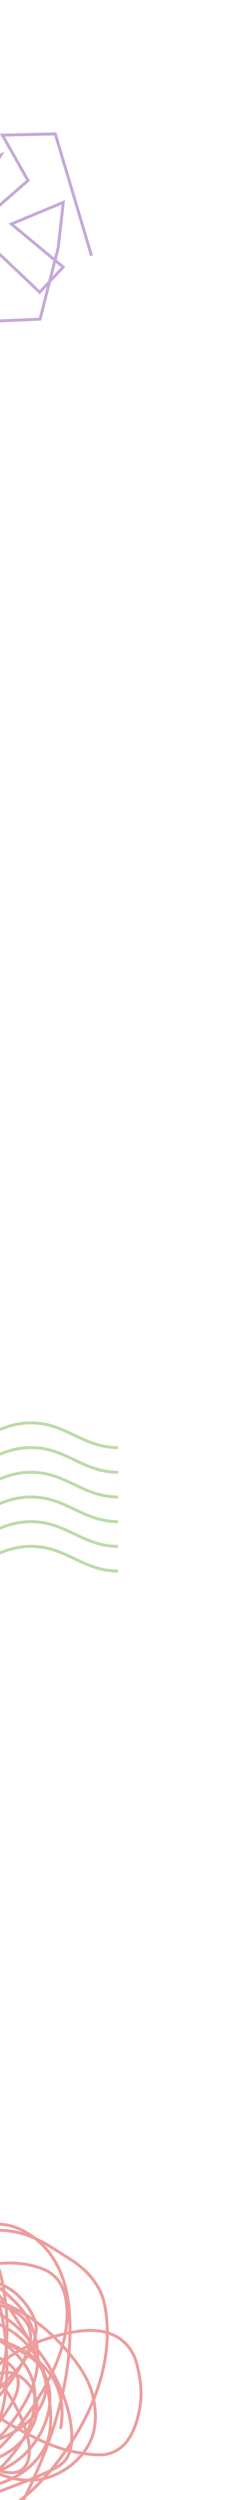 <svg fill="none" viewBox="0 0 84 844" xmlns="http://www.w3.org/2000/svg">
<g clip-path="url(#a)">
<path d="m9.302 795.16 1.589 0.967c0.67 0.572 1.279 1.175 1.831 1.806m-3.42-2.773-0.376-0.229m0.376 0.229c-0.502 0.864-1.015 1.651-1.49 2.313m1.49-2.313c0.108-0.185 0.215-0.374 0.321-0.566m-0.697 0.337-2.289-1.394m2.289 1.394c-0.358 0.836-0.76 1.656-1.181 2.452m1.181-2.452c0.088-0.206 0.174-0.414 0.256-0.622m-2.546-0.772-2.236-1.36c-0.823-0.501-1.486-0.929-2.147-1.311m4.382 2.671c0.215-0.119 0.431-0.236 0.648-0.351m-0.648 0.351c-0.498 0.276-0.992 0.561-1.483 0.856m-2.899-3.527c-0.05-0.029-0.099-0.057-0.149-0.086m0.149 0.086c-0.019 0.31-0.04 0.621-0.063 0.931m0.063-0.931c5.5e-4 -9e-3 0.001-0.018 0.002-0.027m-0.15-0.059c-0.058-0.033-0.116-0.065-0.175-0.098m0.175 0.098c-0.057-0.022-0.114-0.044-0.172-0.066m0.172 0.066c0.05 0.02 0.1 0.039 0.15 0.059m-0.325-0.157c-0.819-0.455-1.673-0.849-2.854-1.237-0.413-0.135-0.829-0.258-1.248-0.369m4.102 1.606c0.001 0.011 0.002 0.021 0.003 0.032m-0.003-0.032c-0.175-1.817-0.397-3.573-0.651-5.232m-3.451 3.626c-1.22-0.325-2.461-0.548-3.712-0.684m3.712 0.684c0.406 0.201 0.799 0.407 1.177 0.618m-1.177-0.618c-1.843-0.915-3.945-1.732-6.107-2.418m2.395 1.734c-0.555-0.06-1.113-0.103-1.671-0.129m1.671 0.129c-0.587-0.129-1.177-0.25-1.77-0.364m1.77 0.364c1.664 0.367 3.298 0.8 4.889 1.302m-6.56-1.431c-1.142-0.055-2.29-0.041-3.435 0.031m3.435-0.031c0.418 1.005 0.785 2.047 1.107 3.125 0.246 0.825 0.498 1.851 0.735 2.979m-1.842-6.104c-0.033-0.079-0.065-0.157-0.098-0.235m-3.337 0.266c-1.101 0.069-2.201 0.192-3.292 0.36m3.292-0.36c0.859 1.697 1.598 3.546 2.192 5.476m-2.192-5.476c-0.113-0.224-0.228-0.445-0.346-0.663-0.038-0.07-0.076-0.141-0.115-0.212m-2.831 1.235c-0.05 8e-3 -0.1 0.016-0.15 0.023m0.15-0.023c1.189 1.124 2.31 2.336 3.366 3.626m-3.366-3.626c-0.167-0.158-0.335-0.314-0.505-0.468m0.355 0.491c-0.345 0.055-0.689 0.114-1.032 0.177m1.032-0.177c0.381 0.539 0.745 1.089 1.092 1.652m-1.092-1.652c-0.117-0.165-0.235-0.329-0.355-0.491m-0.677 0.668c-0.736 0.136-1.468 0.291-2.192 0.463-1.485 0.352-2.956 0.769-4.411 1.248m6.603-1.711c0.725 0.463 1.433 0.957 2.124 1.475m-2.124-1.475c-1.224-0.781-2.498-1.47-3.82-2.021m-2.783 3.732c-2.542 0.835-5.033 1.855-7.457 3.035m7.457-3.035c0.786-1.281 1.631-2.528 2.535-3.736m-2.535 3.736c-0.698 1.137-1.351 2.3-1.96 3.487m-5.496-0.452c-2.347 1.143-4.63 2.436-6.832 3.856m6.832-3.856c-1.397-1.667-2.674-3.429-3.777-5.302m3.777 5.302c0.387 0.461 0.783 0.914 1.187 1.361m-8.018 2.495c-4e-3 2e-3 -0.008 5e-3 -0.012 8e-3m0.012-8e-3c2.629-0.975 5.307-1.823 8.018-2.495m-8.018 2.495c-0.01 4e-3 -0.02 7e-3 -0.029 0.011m0.018-3e-3c-2.226 1.436-4.369 3.002-6.414 4.675m6.414-4.675c3.301-0.615 6.634-0.866 9.851-0.587m-9.851 0.587c-0.006 1e-3 -0.012 2e-3 -0.018 3e-3m-6.396 4.672c-0.061 0.051-0.123 0.101-0.184 0.152m0.184-0.152c0.273-0.779 0.585-1.534 0.925-2.254 0.027-0.057 0.055-0.116 0.085-0.176m-1.009 2.43c-0.853 2.435-1.329 5.098-1.111 7.616 0.076 0.874 0.207 1.735 0.39 2.58m0.537-10.044c-2.625 2.162-5.084 4.501-7.342 6.965-0.486 0.531-0.982 1.068-1.467 1.618m8.809-8.583c-1.518 4.071-3.861 7.768-6.914 10.743m6.914-10.743c0.189-0.506 0.364-1.018 0.527-1.534 0.087-0.277 0.173-0.563 0.256-0.856m-9.592 10.973c-0.501 0.568-0.991 1.151-1.448 1.756m1.448-1.756c-0.992-1.257-1.876-2.601-2.634-4.013m2.634 4.013c0.594 0.752 1.227 1.474 1.895 2.16m-3.343-0.404c-0.172 0.228-0.34 0.459-0.502 0.694m0.502-0.694c-0.577-0.85-1.114-1.734-1.608-2.65m1.608 2.65c0.476 0.701 0.98 1.379 1.511 2.033m-2.012-1.339c-0.827 1.2-1.498 2.492-1.858 3.931m1.858-3.931c-0.589-1.041-0.992-2.164-1.106-3.344m1.106 3.344c0.374 0.662 0.823 1.291 1.319 1.881m-3.177 2.05c-0.099 0.398-0.175 0.807-0.223 1.228-0.062 0.538-0.08 1.07-0.059 1.594m0.282-2.822c-0.539 0.294-1.091 0.569-1.656 0.826m1.656-0.826c1.115-0.608 2.175-1.294 3.177-2.05m-3.459 4.872c7e-4 0.018 0.001 0.036 0.002 0.054m-0.002-0.054c-0.122-0.136-0.244-0.273-0.365-0.409-0.199-0.225-0.401-0.456-0.605-0.693m0.97 1.102c0.119 0.133 0.238 0.265 0.358 0.397m-0.356-0.343c0.006 0.141 0.015 0.282 0.027 0.422m-0.027-0.422c-0.253-0.247-0.504-0.497-0.751-0.75m0.751 0.75c0.118 0.115 0.236 0.229 0.356 0.343m-0.328 0.079c0.091 1.074 0.345 2.118 0.728 3.126m-0.728-3.126c-0.284-0.378-0.546-0.769-0.778-1.172m0.778 1.172c1.22 1.622 2.869 3.016 4.517 4.218m-3.789-1.092c0.887 2.337 2.467 4.485 4.327 6.38m-4.327-6.38c-2.232-0.941-4.68-2.176-7.117-3.649m7.117 3.649c1.326 0.559 2.575 1.014 3.7 1.354 0.178 0.054 0.356 0.107 0.535 0.16m0.092 4.866c1.153 1.174 2.413 2.25 3.682 3.214m-3.682-3.214c-0.492-0.022-0.985-0.056-1.477-0.101m1.477 0.101c1.094 0.049 2.187 0.042 3.277-0.019m0.405 3.233c0.349 0.265 0.698 0.522 1.047 0.769m-1.047-0.769c-1.742-1.039-3.474-2.143-5.159-3.315m5.159 3.315c0.443 0.265 0.886 0.525 1.33 0.781 0.054 0.031 0.109 0.062 0.163 0.094m-0.446-0.106c0.711 0.506 1.417 0.975 2.099 1.405m-2.099-1.405c-2.393-0.584-4.727-1.487-6.938-2.551-1.45-0.698-3.041-1.54-4.612-2.52m11.55 5.071c0.148 0.037 0.297 0.072 0.446 0.106m1.653 1.299c0.262 0.164 0.52 0.323 0.774 0.476 0.861 0.519 1.797 1.034 2.789 1.536m-3.562-2.012c-4.859-0.51-9.657-1.916-14.124-3.971-0.053-0.024-0.105-0.049-0.158-0.073m14.282 4.044c0.27 0.028 0.54 0.054 0.811 0.076m2.752 1.936c0.865 0.437 1.772 0.864 2.708 1.274m-2.708-1.274c-2.114 0.389-4.285 0.501-6.507 0.247-3.557-0.406-6.925-2.374-9.68-4.667-0.522-0.434-1.079-0.989-1.657-1.636m17.844 6.056c0.206-0.038 0.411-0.079 0.616-0.122m2.092 1.396c2.57 1.124 5.362 2.119 8.113 2.841m-8.113-2.841c-4.297 1.62-8.799 2.679-13.449 3.003-0.223 0.015-0.447 0.029-0.673 0.04m14.122-3.043c0.128-0.048 0.256-0.097 0.383-0.146m7.73 2.987c0.647 0.17 1.291 0.325 1.93 0.463m-1.93-0.463c-0.035-0.177-0.069-0.354-0.103-0.531m0.103 0.531c0.105 0.531 0.218 1.061 0.339 1.591m1.592-1.128c1.905 0.411 3.761 0.672 5.476 0.734 0.776 0.028 1.542 0.023 2.297-0.014m-7.773-0.72c-0.521 0.388-1.052 0.764-1.592 1.128m1.592-1.128c0.229-0.171 0.457-0.344 0.682-0.519m7.091 1.239c2.482-0.121 4.851-0.585 7.103-1.333m-7.103 1.333c-2.319 2.098-4.908 4.007-7.833 5.729m7.833-5.729c0.296-0.268 0.588-0.539 0.876-0.813m6.227-0.52c4.197-1.393 7.989-3.774 11.353-6.767m-11.353 6.767c-2.063 0.283-4.145 0.463-6.227 0.52m6.227-0.52c2.219-0.304 4.416-0.728 6.567-1.246 3.678-0.887 7.202-1.922 10.434-3.524m-5.648-1.997c0.112-0.099 0.224-0.2 0.335-0.301m-0.335 0.301c-0.08-0.039-0.161-0.078-0.24-0.118m0.24 0.118c1.782 0.866 3.689 1.543 5.648 1.997m-5.313-2.298c0.15-0.137 0.3-0.274 0.448-0.413m-0.448 0.413c0.276-0.092 0.549-0.189 0.821-0.291m-0.821 0.291c-0.191 0.064-0.383 0.125-0.575 0.183m1.024-0.596c1.32-1.236 2.571-2.566 3.751-3.964 1.776-2.105 3.318-4.128 4.591-6.239m-8.342 10.203c-0.571-0.193-1.108-0.4-1.595-0.6-1.329-0.547-2.516-1.123-3.642-1.805m5.237 2.405c0.123 0.041 0.247 0.082 0.373 0.122m7.969-10.325c0.438-0.726 0.844-1.462 1.217-2.216m-1.217 2.216c-3.553 3.893-8.418 6.483-13.579 7.798m13.579-7.798c0.513-0.561 0.998-1.15 1.453-1.766m-0.236-0.45c0.025-0.051 0.05-0.101 0.074-0.152m-0.074 0.152c-0.911-0.472-1.808-0.953-2.695-1.442m2.695 1.442c0.045 0.023 0.09 0.047 0.135 0.07m-0.061-0.222c0.784-1.607 1.416-3.296 1.885-5.132m-1.885 5.132c0.021 0.074 0.041 0.148 0.061 0.222m-0.061-0.222c-0.248-0.891-0.535-1.779-0.855-2.659m2.74-2.473c0.273-1.068 0.49-2.186 0.648-3.367 0.052-0.386 0.097-0.774 0.135-1.163m-0.783 4.53c-0.845 0.89-1.768 1.716-2.74 2.473m2.74-2.473c0.551-0.581 1.069-1.189 1.545-1.825m-0.762-2.705c0.094-0.973 0.141-1.956 0.126-2.937m-0.126 2.937c-1.266 1.956-2.606 3.867-4.013 5.72m4.013-5.72c0.213-0.329 0.424-0.659 0.632-0.99m-0.507-1.947c-0.022-1.367-0.167-2.729-0.477-4.047m0.477 4.047c0.218 0.634 0.388 1.285 0.507 1.947m-0.507-1.947c-0.284-0.824-0.65-1.619-1.093-2.368m0.616-1.679c-0.043-0.182-0.089-0.363-0.139-0.543-0.65-2.371-1.848-4.645-3.374-6.71m3.513 7.253c-0.19 0.565-0.395 1.125-0.616 1.679m0.616-1.679c0.732-2.18 1.221-4.439 1.397-6.793m-4.91-0.46c-0.022-0.03-0.044-0.06-0.066-0.09m0.066 0.09c-0.057 0.08-0.114 0.158-0.171 0.235-0.081 0.11-0.164 0.221-0.25 0.334m0.354-0.659c-0.788-1.057-1.662-2.058-2.592-2.99m2.592 2.99c-0.117 0.222-0.235 0.441-0.354 0.659m-2.238-3.649c-0.94-0.942-1.938-1.812-2.962-2.596m2.962 2.596c-0.97 0.583-1.923 1.206-2.852 1.866m-0.11-4.462c-0.057-0.043-0.114-0.086-0.171-0.129m0.171 0.129c-0.025 0.335-0.051 0.669-0.08 1.004m-0.09-1.133c-0.661-0.498-1.331-0.959-2.005-1.38-0.323-0.201-0.66-0.4-1.01-0.594m3.014 1.974c0.032 0.375 0.062 0.753 0.09 1.133m-0.09-1.133c-0.027-0.32-0.056-0.638-0.087-0.954m-2.928-1.02c0.994 0.313 1.972 0.653 2.928 1.02m-10.212-4.056c-1.436-0.455-2.898-0.853-4.328-1.184m4.328 1.184c0.219 0.449 0.428 0.906 0.625 1.37m-0.625-1.37c-0.889-1.819-1.961-3.509-3.236-5.066m-1.092 3.882c-1.795-0.416-3.54-0.726-5.12-0.912m5.12 0.912c0.409 0.638 0.795 1.287 1.155 1.945m-1.155-1.945c-0.798-1.244-1.687-2.447-2.654-3.594m-2.466 2.682c-0.062-7e-3 -0.124-0.014-0.185-0.021m0.185 0.021c0.711-0.84 1.543-1.782 2.466-2.682m-2.466 2.682c-0.025 0.03-0.051 0.06-0.076 0.09m-0.109-0.111c-0.072-8e-3 -0.144-0.016-0.215-0.024-0.569-0.06-1.137-0.106-1.702-0.136m1.918 0.16c0.037 0.037 0.073 0.074 0.109 0.111m-0.109-0.111c-1.027-1.037-2.123-2.011-3.277-2.919m1.36 2.759c-4.955-0.27-9.777 0.587-14.372 2.283m14.372-2.283c0.496 0.305 0.984 0.623 1.462 0.953m-1.462-0.953c-1.407-0.866-2.889-1.627-4.449-2.277m-9.923 4.56c-1.391 0.514-2.761 1.105-4.108 1.765-0.983 0.482-1.96 0.993-2.926 1.534m7.034-3.299c-0.163-0.319-0.324-0.654-0.484-1.002m0.484 1.002c0.05 0.098 0.1 0.194 0.149 0.288 0.189 0.359 0.385 0.713 0.587 1.064m-7.771 1.947c-0.032 0.018-0.064 0.036-0.096 0.054m0.096-0.054c0.087-0.068 0.174-0.137 0.261-0.205 0.626-0.491 1.244-0.964 1.858-1.422m-2.119 1.627c-0.12 0.096-0.24 0.191-0.359 0.288m0.264-0.234c-0.094 0.053-0.189 0.106-0.283 0.16m0.283-0.16c0.712-0.583 1.442-1.14 2.215-1.681m-2.215 1.681c-0.089 0.073-0.178 0.147-0.267 0.221m-0.016-0.061c-0.456 0.26-0.91 0.526-1.361 0.799m1.361-0.799c0.005 0.02 0.011 0.04 0.016 0.061m-0.016-0.061c-0.177-0.671-0.418-1.312-0.735-1.909m-0.626 2.708c-1.468 0.889-2.905 1.847-4.298 2.87m4.298-2.87c-1.289 0.593-2.472 1.246-3.532 1.956m3.532-1.956c0.34-0.156 0.688-0.309 1.042-0.457m-5.34 3.327c-3.344 2.458-6.427 5.297-9.052 8.482m9.052-8.482c0.252-0.304 0.507-0.609 0.766-0.914m-0.766 0.914c-2.814 3.395-5.247 6.734-7.984 10.725m-1.068-2.243c-0.402 0.487-0.792 0.982-1.172 1.485m1.172-1.485c-0.198-0.63-0.372-1.267-0.521-1.912-0.83-3.596-0.383-7.005 0.676-10.317m-0.154 12.229c0.252 0.801 0.544 1.589 0.872 2.361m-2.044-0.876c-1.11 1.472-2.122 3.013-3.018 4.618m3.018-4.618c-1.187-3.48-1.932-7.165-2.021-10.832m2.021 10.832c0.203 0.595 0.419 1.184 0.647 1.766m-3.665 2.852c-0.032 0.057-0.064 0.115-0.096 0.173-0.52 0.942-0.983 1.926-1.354 2.935m1.45-3.108c1.207-1.077 2.404-2.006 3.665-2.852m-3.665 2.852c-0.597 0.532-1.197 1.101-1.807 1.713-0.184 0.185-0.369 0.375-0.552 0.57m0.91 0.825c-0.06 0.163-0.117 0.326-0.172 0.489m0.172-0.489c0.693-0.507 1.385-1 2.073-1.478 0.536-0.372 1.098-0.753 1.683-1.14m-3.756 2.618c-0.111 0.082-0.222 0.164-0.334 0.246m0.162 0.243c-0.007 0.02-0.013 0.041-0.02 0.061m0.02-0.061c-0.054-0.081-0.108-0.162-0.162-0.243m0.162 0.243c0.323 0.482 0.654 0.963 0.991 1.439m-1.012-1.378c-0.466 1.41-0.742 2.865-0.734 4.322m0.734-4.322c-0.054-0.097-0.108-0.193-0.161-0.29m0.161 0.29c0.29 0.518 0.597 1.029 0.918 1.53m-1.651 2.792c0.006 1.024 0.152 2.049 0.471 3.061m-0.471-3.061c0.533-0.942 1.086-1.872 1.651-2.792m-1.651 2.792c-0.446 0.786-0.878 1.58-1.292 2.381m1.763 0.68c0.059 0.186 0.124 0.372 0.194 0.558m-0.194-0.558c-0.217 0.017-0.435 0.029-0.652 0.036m0.652-0.036c1.56-0.124 3.109-0.511 4.52-1.103 0.08-0.033 0.16-0.067 0.239-0.101m-4.564 1.762c0.114 0.298 0.244 0.596 0.39 0.891 0.787 1.586 2.33 3.228 3.609 4.367 1.868 1.664 3.882 3.219 5.968 4.67m-9.968-9.928c-0.282-0.171-0.565-0.345-0.847-0.522m10.814 10.45c-0.261-0.024-0.522-0.051-0.783-0.082-1.493-0.174-3.035-0.472-4.562-0.905m11.997 5.177c0.857 0.493 1.667 0.953 2.464 1.375m-2.464-1.375c0.609 0.138 1.221 0.255 1.836 0.348m0.628 1.027c0.687 0.365 1.365 0.702 2.056 1.01m-2.056-1.01c0.232 0.02 0.464 0.037 0.696 0.053m1.36 0.957c0.572 0.256 1.152 0.491 1.755 0.707m-1.755-0.707c-0.461-0.302-0.915-0.621-1.36-0.957m1.36 0.957c0.433 0.284 0.871 0.552 1.312 0.804m0.444-0.097c0.865 0.309 1.774 0.577 2.767 0.8 0.137 0.031 0.274 0.061 0.412 0.089m-3.179-0.889c-0.148 0.034-0.295 0.066-0.444 0.097m0.444-0.097c1.441-0.33 2.855-0.784 4.24-1.333m-1.061 2.222c1.998 0.404 4.024 0.484 6.042 0.335m-6.042-0.335c-0.381 0.157-0.763 0.309-1.147 0.458m1.147-0.458c1.076-0.444 2.138-0.923 3.186-1.433m2.857 1.768c1.028-0.076 2.053-0.211 3.072-0.392m-3.072 0.392c-0.05-0.33-0.097-0.659-0.143-0.987m0.143 0.987c0.129 0.856 0.274 1.717 0.438 2.579m2.634-2.971c1.763-0.315 3.505-0.77 5.199-1.299m-5.199 1.299c-1.077-0.138-2.15-0.338-3.215-0.595m3.215 0.595c1.246 0.159 2.498 0.236 3.75 0.223m1.449-1.522c0.043-0.013 0.086-0.027 0.129-0.04 2.253-0.71 4.403-1.568 6.456-2.562m-6.585 2.602c-0.191 0.214-0.385 0.426-0.582 0.634-0.284 0.3-0.573 0.596-0.867 0.888m1.449-1.522c0.904-1.013 1.744-2.095 2.511-3.233m4.073 0.631c1.069-0.518 2.111-1.073 3.127-1.664m-3.127 1.664c0.789 0.278 1.574 0.509 2.353 0.695m-2.353-0.695c-0.817-0.288-1.639-0.627-2.464-1.019m5.591-0.645c0.436-0.253 0.868-0.513 1.295-0.78m-1.295 0.78c-0.468 0.027-0.934 0.044-1.399 0.051-0.719 0.011-1.441-2e-3 -2.161-0.042m3.56-9e-3c0.281-0.016 0.563-0.036 0.846-0.059m0.449-0.721c0.912-0.569 1.803-1.168 2.673-1.795m-2.673 1.795c-0.148 0.242-0.298 0.482-0.449 0.721m0.449-0.721c0.504-0.821 0.993-1.661 1.468-2.518m1.204 0.723c0.149-0.107 0.298-0.216 0.446-0.325m-0.446 0.325c-0.266-0.213-0.532-0.435-0.799-0.669-0.073-0.063-0.146-0.128-0.218-0.193m1.017 0.862c0.584 0.467 1.168 0.888 1.766 1.275m-1.321-1.6c2.392-1.764 4.628-3.744 6.719-5.914m-6.719 5.914c-0.256-0.36-0.495-0.732-0.717-1.113m0.717 1.113c0.398 0.561 0.838 1.096 1.321 1.6m5.399-7.514c1.566-1.625 3.052-3.357 4.463-5.184m-4.463 5.184c-1.292 0.5-2.554 0.922-3.818 1.274m3.818-1.274c1.047-0.406 2.114-0.864 3.219-1.379 0.878-0.409 1.763-0.87 2.636-1.38m-1.392-2.425c0.29-0.376 0.577-0.756 0.861-1.14 0.702-0.949 1.381-1.909 2.03-2.883m-2.891 4.023c-1.016-0.593-2.022-1.199-3.026-1.817m3.026 1.817c0.764 0.446 1.533 0.885 2.309 1.318m0.582-5.341c1.724-2.588 3.228-5.27 4.347-8.081m-4.347 8.081c0.466 0.968 0.903 1.951 1.302 2.944m-1.302-2.944c-0.623-1.292-1.298-2.558-2.004-3.789m6.351-4.292c-1.15-1.942-2.824-3.579-4.943-4.632-0.018-9e-3 -0.036-0.018-0.053-0.026m7.01-3.814c0.024-0.325 0.042-0.652 0.054-0.98m-0.054 0.98c0.586 0.669 1.105 1.369 1.562 2.095m-1.508-3.075c8e-3 -0.219 0.013-0.439 0.016-0.66m-0.016 0.66c-0.984-0.842-2.038-1.628-3.153-2.359m3.153 2.359c0.165 0.141 0.327 0.283 0.488 0.428m-0.472-1.088c1e-4 -9e-3 2e-4 -0.017 3e-4 -0.026m-3e-4 0.026c0.014 0.024 0.028 0.048 0.042 0.071m-0.042-0.071c-0.688-1.157-1.477-2.268-2.336-3.316m2.337 3.29c0.007-0.64-0.01-1.288-0.052-1.944-0.024-0.374-0.055-0.746-0.092-1.115m0.144 3.059c0.014 0.033 0.028 0.065 0.042 0.097m-0.042-0.097c-0.592-1.364-1.247-2.756-1.947-4.148m1.803 1.089c-0.08-0.793-0.19-1.574-0.331-2.341m0.331 2.341c1.873 2.421 3.592 4.972 5.098 7.627m-5.098-7.627c-0.485-0.627-0.981-1.246-1.486-1.855m1.155-0.486c-0.114-0.623-0.248-1.237-0.403-1.842m0.403 1.842c1.802-0.714 3.799-1.403 5.863-2.006m-5.863 2.006c-0.393 0.155-0.776 0.312-1.149 0.469m0.746-2.311c-0.696-2.728-1.802-5.279-3.323-7.629m3.323 7.629c-0.189 0.765-0.445 1.543-0.746 2.311m0.746-2.311c0.289-1.168 0.422-2.307 0.321-3.341-0.071-0.723-0.218-1.443-0.427-2.147m-3.217-2.141c-1.022-1.579-2.233-3.068-3.632-4.459-1.162-1.155-2.349-2.236-3.576-3.232m7.209 7.691c1.104 0.681 2.174 1.393 3.217 2.141m-3.217-2.141c-2.025-1.248-4.167-2.393-6.474-3.469m-0.735-4.222c-1.264-1.027-2.571-1.963-3.938-2.798m3.938 2.798c0.21 1.329 0.387 2.647 0.531 3.956m-0.531-3.956c-0.117-0.743-0.245-1.49-0.383-2.24m-3.555-0.558c-0.905-0.552-1.835-1.06-2.797-1.519m2.797 1.519c0.307 0.837 0.6 1.667 0.876 2.486m-0.876-2.486c-0.11-0.298-0.221-0.598-0.334-0.898m-2.462-0.621c-0.294-0.141-0.591-0.277-0.891-0.408m0.891 0.408c0.857 0.187 1.676 0.393 2.462 0.621m-2.462-0.621c-0.184-0.04-0.369-0.08-0.556-0.118m-0.334-0.29c-1.521-0.666-3.12-1.214-4.815-1.63-0.479-0.118-0.958-0.223-1.436-0.316m6.251 1.946c0.112 0.096 0.223 0.193 0.334 0.29m-0.334-0.29c-1.172-1.007-2.387-1.96-3.644-2.851m-2.607 0.905c-8.033-1.568-15.826 0.261-23.344 3.259m23.344-3.259c0.862-0.324 1.731-0.626 2.607-0.905m-2.607 0.905c-0.896 0.336-1.784 0.696-2.664 1.078m-20.68 2.181c-0.209 0.084-0.418 0.168-0.627 0.253m0.627-0.253c0.09 9e-3 0.179 0.019 0.269 0.029m-0.269-0.029c-1.035-0.104-2.076-0.141-3.118-0.107m2.491 0.36c-0.771 0.315-1.54 0.641-2.305 0.977m2.305-0.977c0.299-0.076 0.598-0.151 0.896-0.224m-0.896 0.224c-0.783 0.2-1.568 0.41-2.358 0.629m0.052 0.348c-0.057 0.025-0.113 0.05-0.17 0.074-0.653 0.288-1.304 0.584-1.951 0.888m2.12-0.962c-0.018-0.117-0.035-0.232-0.052-0.348m0.052 0.348c0.029 0.188 0.06 0.378 0.092 0.57m-2.212 0.392c-1.345 0.633-2.676 1.301-3.988 2.008m3.988-2.008c0.733-0.144 1.471-0.275 2.212-0.392m-2.212 0.392c-0.796 0.157-1.586 0.33-2.371 0.52m-1.617 1.488c-0.161 0.086-0.321 0.174-0.481 0.261m0.481-0.261c0.535-0.501 1.074-0.997 1.617-1.488m-1.617 1.488c-0.075 0.07-0.15 0.141-0.226 0.212m-0.255 0.049c-1.658 0.908-3.283 1.877-4.865 2.912m4.865-2.912c0.085-0.017 0.17-0.033 0.255-0.049m-0.255 0.049c-1.24 0.247-2.464 0.578-3.666 0.985m-1.199 1.927c-2.823 1.846-5.507 3.899-7.986 6.179m7.986-6.179c0.39-0.648 0.789-1.291 1.199-1.927m-1.199 1.927c-0.747 1.243-1.458 2.506-2.131 3.781m-5.854 2.398c-0.453 0.416-0.898 0.84-1.337 1.272m1.337-1.272c0.119-0.355 0.248-0.708 0.385-1.059 0.018-0.046 0.036-0.091 0.054-0.137m-0.439 1.196c-0.051 0.152-0.101 0.305-0.149 0.458m-1.188 0.814c-1.247 1.227-2.436 2.517-3.558 3.872-1.94 2.344-3.787 4.94-5.253 7.715m8.811-11.587c0.394-0.285 0.789-0.556 1.188-0.814m-1.188 0.814c-1.154 0.835-2.3 1.796-3.526 2.926-0.518 0.477-1.033 0.96-1.538 1.453m-3.747 7.208c-0.915 1.731-1.682 3.532-2.231 5.385m2.231-5.385c-0.07-0.502-0.126-1.005-0.167-1.508m0.167 1.508c0.167 1.201 0.413 2.399 0.73 3.59m-2.961 1.795c-0.135 0.456-0.257 0.915-0.365 1.378m0.365-1.378c0.09-1.222 0.285-2.416 0.603-3.554 0.328-1.17 0.854-2.275 1.461-3.339m-2.064 6.893c-0.026 0.355-0.043 0.713-0.052 1.073m-0.313 0.305c-0.548 2.352-0.726 4.779-0.397 7.245 0.01 0.075 0.02 0.15 0.031 0.224m0.366-7.469c0.104-0.102 0.208-0.204 0.313-0.305m-0.313 0.305c-0.133 0.13-0.267 0.261-0.4 0.392m0.033 7.077c0.128 0.908 0.292 1.767 0.492 2.598m-0.492-2.598c0.352-0.833 0.72-1.663 1.102-2.488m-1.102 2.488c-0.15 0.354-0.296 0.709-0.441 1.064m0.932 1.534c0.334 1.39 0.767 2.699 1.296 4.014m-1.296-4.014c-0.298-0.287-0.59-0.577-0.875-0.871m0.875 0.871c0.966 0.929 1.996 1.821 3.068 2.67m-1.772 1.344c0.029 0.073 0.059 0.146 0.089 0.219m-0.089-0.219c-0.603-0.488-1.153-1.052-1.643-1.671m1.643 1.671c0.057 0.047 0.115 0.092 0.174 0.137m-0.085 0.082c0.442 1.078 0.947 2.164 1.514 3.306 0.46 0.925 0.943 1.845 1.449 2.759m-2.964-6.065c0.028-0.027 0.057-0.054 0.085-0.082m-0.085 0.082c-0.295 0.285-0.586 0.573-0.873 0.864m3.837 5.201c0.158 0.286 0.319 0.571 0.482 0.855m-0.482-0.855c0.306-0.786 0.637-1.566 0.988-2.341m-0.988 2.341c-0.041 0.105-0.082 0.21-0.122 0.316m0.604 0.539c0.661 1.154 1.357 2.295 2.088 3.417m-2.088-3.417c-0.206-0.175-0.407-0.355-0.604-0.539m0.604 0.539c1.45 1.234 3.122 2.235 4.897 3.024m-2.809 0.393c2.592 3.981 5.612 7.723 8.965 10.962 0.96 0.928 2.02 1.84 3.142 2.71m-12.107-13.672c-1.117-0.795-2.183-1.654-3.191-2.575m3.191 2.575c1.777 1.266 3.681 2.369 5.677 3.299m6.43 10.373c2.436 1.89 5.164 3.58 7.788 4.79 1.362 0.628 2.75 1.21 4.16 1.742m-11.947-6.532c-5.182 0.267-10.987-0.515-15.754-2.893m27.701 9.425c1.099 0.416 2.212 0.802 3.335 1.156m-3.335-1.156c-1.534 0.486-3.095 0.879-4.67 1.172m4.67-1.172c3.753-1.189 7.351-2.936 10.626-5.143m-7.291 6.299c1.516 0.48 3.051 0.902 4.6 1.267m-4.6-1.267c-2.362 0.12-4.741 0.142-7.138 0.053-0.287-0.011-0.576-0.023-0.867-0.037m8.005-0.016c2.901-0.147 5.776-0.442 8.627-0.862m-4.027 2.129c1.845 0.434 3.711 0.784 5.585 1.047m-5.585-1.047c-0.497 0.237-1.003 0.471-1.517 0.7-5.906 2.632-12.626 3.545-19.087 3.407-8.372-0.179-21.713-5.38-28.264-11.174-4.092-3.619-7.83-10.948-6.804-16.748 0.57-3.224 2.372-6.152 4.159-8.892 2.024-3.104 4.532-6.188 7.249-9.165m44.264 41.872c1.41-0.675 2.75-1.385 4.027-2.129m1.558 3.176c2.952 0.413 5.929 0.609 8.893 0.57 5.981-0.078 10.225-0.882 15.672-3.196 3.766-1.6 7.231-3.866 10.403-6.511m-34.967 9.137c-0.496-1.043-0.938-2.117-1.332-3.21m1.332 3.21c0.773 1.624 1.679 3.175 2.744 4.617 3.152 4.266 8.069 8.183 13.709 7.412 1.669-0.228 3.363-0.77 4.747-1.732 3.942-2.737 8.602-9.899 10.65-13.522 1.016-1.798 2.067-3.796 3.117-5.912m0 0c2.159-1.799 4.182-3.774 6.073-5.832m-6.073 5.832c0.855-1.722 1.709-3.522 2.543-5.353m3.53-0.479c0.821-0.894 1.617-1.803 2.388-2.721m-2.388 2.721c-1.155 0.258-2.337 0.416-3.53 0.479m3.53-0.479c0.162-0.036 0.324-0.075 0.485-0.115 4.88-1.222 9.641-4.294 12.879-8.428m-10.977 5.822c0.091-0.108 0.181-0.216 0.271-0.324 1.754-2.108 3.447-4.321 5.052-6.625m-5.323 6.949c-0.696 0.332-1.382 0.634-2.018 0.919-1.184 0.532-2.372 1.043-3.565 1.54m5.582-2.459c2.179-1.039 4.463-2.373 5.642-4.41 0.389-0.671 0.697-1.431 0.933-2.231m-1.253-0.308c0.621-0.891 1.228-1.795 1.82-2.712m-1.82 2.712c-0.193-0.052-0.373-0.103-0.539-0.153-1.904-0.572-3.777-1.253-5.617-2.014m6.155 2.167c0.373 0.1 0.794 0.204 1.253 0.308m0.568-3.02c2.919-4.517 5.477-9.339 7.481-14.355m-7.481 14.355c-0.096 1.007-0.279 2.043-0.568 3.02m0.568-3.02c0.074-0.782 0.097-1.546 0.076-2.251-0.142-4.765-1.349-9.61-3.113-14.106m10.517 2.002c2.885-7.224 4.619-14.85 4.62-22.549m-4.62 22.549c0.816 3.947 0.851 8.184-0.251 11.794-0.706 2.311-1.885 4.471-3.396 6.4m3.647-18.194c-0.47-2.273-1.199-4.449-2.119-6.354-1.625-3.366-3.822-6.461-6.239-9.32m12.978-6.875c4e-4 -1.692-0.083-3.387-0.256-5.082-0.633-6.202-1.805-9.636-5.744-14.281-1.403-1.655-3.13-3.016-4.853-4.332-0.58-0.443-8.824-5.624-9.722-6.135-1.283-0.73-2.559-1.392-3.846-1.974m24.421 31.804c3.442 1.032 6.345 3.12 8.354 6.483 1.329 2.227 1.892 4.861 2.385 7.409 1.123 5.79 0.879 10.322-0.782 15.949-1.681 5.694-4.946 10.623-11.289 11.343-1.645 0.187-4.331-0.05-6.936-0.441m8.267-40.743c-1.508-0.452-3.119-0.702-4.804-0.767-2.33-0.09-5.036 0.207-7.819 0.749m-11.798-31.786c-3.577-1.618-7.242-2.621-11.393-2.768-2.691-0.095-5.407 0.069-8.098 0.46m19.49 2.308c7.09 5.535 10.53 14 11.436 23.16 0.283 2.866 0.397 5.745 0.362 8.626m-11.798-31.786c-1.05-0.82-2.179-1.575-3.393-2.259-5.719-3.224-11.561-3.23-17.614-1.435m1.517 1.386c-1.034 0.15-2.065 0.334-3.089 0.55m3.089-0.55c1.472 1.428 2.689 2.874 3.409 4.107 1.24 2.124 2.311 4.372 3.179 6.695m-6.588-10.802c-0.481-0.467-0.989-0.932-1.517-1.386m-1.572 1.936c-3.27 0.69-6.473 1.704-9.514 2.988-1.562 0.659-3.265 1.532-4.965 2.501m14.479-5.489c1.996 3.141 3.946 6.946 5.668 10.878m-5.668-10.878c-0.254-0.399-0.508-0.787-0.762-1.164m-13.717 6.653c-2.611 1.488-5.212 3.202-7.276 4.715-2.259 1.655-4.471 3.384-6.63 5.181m13.906-9.896c2.591 0.302 4.983 1.183 7.795 2.422 2.624 1.156 5.115 2.596 7.461 4.257m-15.256-6.679c-0.072-8e-3 -0.144-0.016-0.217-0.024m-13.689 9.92c-0.361 0.301-0.721 0.604-1.08 0.909m1.08-0.909c-0.039-0.4-0.07-0.787-0.092-1.16m0.092 1.16c0.027 0.275 0.058 0.555 0.093 0.84m-1.173 0.069c-0.76 0.647-1.514 1.302-2.26 1.966m2.26-1.966c0.391-0.033 0.782-0.056 1.173-0.069m-1.173 0.069c-0.828 0.07-1.655 0.186-2.481 0.352m0.221 1.614c-0.292 0.26-0.584 0.521-0.874 0.784m0.874-0.784c1.199-0.369 2.386-0.718 3.566-1.046m-3.566 1.046c-0.682 0.209-1.368 0.425-2.058 0.646-0.756 0.243-1.513 0.49-2.269 0.742m3.453-0.604c-1.441 0.348-2.862 0.751-4.261 1.214m2.418 0.486c-2.213 2.081-4.355 4.238-6.415 6.465m6.415-6.465c2.25-0.427 4.547-0.576 6.842-0.405m-13.257 6.87c-0.539 0.583-1.073 1.17-1.6 1.763m1.6-1.763c0.024-8e-3 0.048-0.015 0.072-0.023 3.041-0.968 6.344-1.543 9.695-1.736m-9.767 1.759c-0.285 0.091-0.564 0.184-0.836 0.277m-0.764 1.486c-0.5 0.561-0.994 1.126-1.484 1.695-0.135 0.157-0.269 0.314-0.403 0.472m1.887-2.167c0.249-0.497 0.503-0.992 0.764-1.486m-0.764 1.486c-0.303 0.605-0.598 1.213-0.884 1.821m-1.002 0.346c-1.532 1.802-3.031 3.674-4.48 5.606m4.48-5.606c0.329-0.128 0.663-0.244 1.002-0.346m-1.002 0.346c-1.101 0.429-2.132 1.001-3.032 1.701-0.396 0.308-0.774 0.627-1.136 0.958m-0.313 2.947c-1.444 1.927-2.839 3.913-4.165 5.951m4.165-5.951c0.052-0.988 0.154-1.972 0.313-2.947m-0.313 2.947c-0.04 0.756-0.049 1.515-0.03 2.275m-4.135 3.676c-0.401 0.616-0.797 1.237-1.185 1.863m1.185-1.863c0.355-0.32 0.707-0.636 1.055-0.947 1.022-0.914 2.048-1.825 3.08-2.729m-4.135 3.676c-0.338 0.304-0.68 0.612-1.024 0.924m-0.161 0.939c-0.762 1.227-1.499 2.471-2.206 3.73m2.206-3.73c0.046-0.315 0.1-0.628 0.161-0.939m-0.161 0.939c-0.591 4.03 0.089 8.301 1.963 12.194m-4.169-8.464c-1.14 2.03-2.204 4.099-3.175 6.198m3.175-6.198c-0.216-0.65-0.411-1.302-0.586-1.956m0.586 1.956c0.442 1.329 0.967 2.649 1.566 3.956 0.674 1.47 1.548 3.026 2.533 4.582m-7.275-2.34c-0.307-1.74-0.466-3.531-0.423-5.286m0.423 5.286c0.339 1.921 0.86 3.779 1.49 5.455 0.252 0.67 0.582 1.446 0.976 2.294m-4.008-4.197c-0.057 0.142-0.114 0.284-0.171 0.425m0.171-0.425c-0.206-2.737-0.02-5.537 0.407-8.141m-0.407 8.141c0.017 0.222 0.036 0.443 0.058 0.663m-0.229-0.238c-0.188 0.473-0.372 0.947-0.55 1.423m0.55-1.423c-0.625-0.657-1.216-1.33-1.764-2.018m1.764 2.018c0.076 0.08 0.152 0.159 0.229 0.238m-0.779 1.185c-0.409 1.09-0.791 2.186-1.144 3.287m1.144-3.287c-0.571-1.104-0.983-2.281-1.214-3.441m1.214 3.441c0.37 0.715 0.808 1.4 1.307 2.029m-2.45 1.258c-0.071 0.222-0.141 0.445-0.21 0.668-0.649 2.102-1.163 4.388-1.355 6.673m1.565-7.341c-0.278-0.528-0.54-1.067-0.787-1.615-0.997-2.216-1.586-4.435-1.773-6.661m2.56 8.276c0.555 1.055 1.171 2.07 1.843 3.044m-3.408 4.297c-0.414 4.91 0.653 9.814 5.03 12.868 0.822 0.574 1.694 1.085 2.603 1.539m-7.634-14.407c1.019-1.496 2.168-2.929 3.408-4.297m-3.408 4.297c-0.477 0.701-0.925 1.415-1.341 2.144-1.728 3.026-2.774 5.333-1.553 8.786 0.551 1.557 1.494 2.989 2.597 4.217 2.258 2.513 7.636 6.134 10.597 7.514 6.457 3.009 13.55 3.611 20.365 2.343m-23.031-10.597c-1.255-2.988-1.328-6.42-0.576-9.733 0.276-1.218 0.625-2.425 1.033-3.621m-0.456 13.354c0.644 1.534 1.6 2.952 2.916 4.175 5.243 4.875 13.222 6.099 20.115 6.422m7.228-10.893c-0.318-0.143-0.635-0.291-0.95-0.444-0.508-0.247-1.019-0.516-1.526-0.806m2.475 1.25c2.464 1.105 5.019 1.91 7.627 2.456m-3.295-4.347c0.826-0.403 1.643-0.825 2.451-1.266m-2.451 1.266c-0.714-0.239-1.422-0.502-2.125-0.789m2.125 0.789c0.897 0.3 1.803 0.562 2.714 0.781m-0.263-2.047c0.83-0.453 1.65-0.925 2.46-1.416m-2.46 1.416c-0.042-0.348-0.081-0.693-0.118-1.033m0.118 1.033c0.06 0.508 0.126 1.024 0.195 1.551 0.022 0.165 0.044 0.331 0.067 0.496m2.198-3.463c0.727-0.441 1.446-0.896 2.157-1.364m-2.157 1.364c-0.334-0.031-0.668-0.067-1.001-0.108m1.001 0.108c2.886 0.265 5.809 0.139 8.727-0.474m-6.571-0.89c0.319-0.211 0.637-0.425 0.953-0.641m-0.953 0.641c-0.413 0.186-0.835 0.369-1.266 0.546-0.626 0.258-1.257 0.495-1.892 0.71m3.157-1.256c0.424-0.192 0.839-0.389 1.245-0.591m-0.292-0.05c0.101-0.069 0.202-0.138 0.302-0.208 0.129-0.089 0.257-0.178 0.384-0.267m-0.686 0.475c-0.33-0.06-0.662-0.137-0.997-0.23m0.997 0.23c0.098 0.018 0.195 0.035 0.292 0.05m0.394-0.525c0.346-0.242 0.683-0.482 1.012-0.721m-1.012 0.721c-0.558 0.092-1.119 0.174-1.683 0.245m1.683-0.245c0.306-0.051 0.612-0.105 0.916-0.162m0.096-0.559c1.962-1.423 3.644-2.798 5.234-4.261m-5.234 4.261c-0.5-0.223-0.991-0.471-1.469-0.745m1.469 0.745c0.168 0.075 0.338 0.147 0.508 0.217m4.726-4.478c1.045-0.961 2.05-1.96 3.068-3.035m-3.068 3.035c-0.641 5e-3 -1.27 1e-3 -1.891-0.01m1.891 0.01c0.379-2e-3 0.761-8e-3 1.147-0.016m1.921-3.019c0.403-0.426 0.807-0.863 1.217-1.314m-1.217 1.314c-0.099 0.433-0.208 0.865-0.328 1.294m0.328-1.294c0.076-0.332 0.145-0.665 0.209-0.999m1.008-0.315c0.544-0.6 1.097-1.225 1.667-1.88l0.007-8e-3m-1.674 1.888c-0.04-0.139-0.077-0.279-0.111-0.42m0.111 0.42c0.043 0.15 0.089 0.299 0.138 0.447m1.536-2.335c0.035-0.04 0.07-0.081 0.105-0.121m-0.105 0.121c-0.496 0.817-1.007 1.594-1.536 2.335m1.536-2.335c0.013-0.022 0.026-0.043 0.04-0.065m0.066-0.056c0.238-0.275 0.473-0.55 0.705-0.826m-0.705 0.826c-0.022 0.018-0.044 0.037-0.066 0.056m0.066-0.056c0.378-0.324 0.756-0.651 1.134-0.981m-0.43 0.155c0.144-0.172 0.287-0.344 0.428-0.516m-0.428 0.516c-0.131 0.083-0.262 0.165-0.394 0.246m0.394-0.246c0.143-0.092 0.286-0.184 0.428-0.278m-4e-4 -0.238c1.726-2.104 3.241-4.263 4.352-6.611m-4.352 6.611c9e-4 -0.246 0.006-0.492 0.014-0.738m-0.014 0.738c-2e-4 0.079-1e-4 0.159 4e-4 0.238m4.351-6.849c0.135-0.285 0.263-0.572 0.386-0.863m-0.386 0.863c-0.134-0.089-0.268-0.179-0.402-0.268m0.402 0.268c0.611 0.407 1.218 0.81 1.823 1.207m-1.437-2.07c0.886-2.102 1.441-4.364 1.536-6.874 0.012-0.309 0.014-0.641 0.007-0.992m-1.543 7.866c-0.27 0.209-0.533 0.407-0.788 0.595m0.788-0.595c0.907-0.701 1.891-1.516 2.908-2.404m-1.365-5.462c-0.004-0.206-0.011-0.418-0.02-0.636m0.02 0.636c0.056-0.042 0.112-0.083 0.169-0.123m-0.169 0.123c-0.744 0.548-1.459 1.157-2.136 1.8m2.116-2.436c-0.005-0.12-0.011-0.243-0.018-0.366m0.018 0.366c0.065 0.171 0.128 0.342 0.189 0.513m-0.189-0.513c-0.034-0.089-0.068-0.177-0.103-0.266m0.084-0.1c-0.08-1.435-0.269-3.081-0.52-4.713m0.52 4.713c0.597-0.709 1.226-1.393 1.884-2.052m-1.884 2.052c-0.028 0.033-0.056 0.067-0.084 0.1m-0.435-4.813c-0.181-1.18-0.394-2.352-0.621-3.43m0.621 3.43c0.852 0.886 1.64 1.756 2.403 2.661m-2.403-2.661c-0.905-0.941-1.883-1.9-2.98-2.939-0.184-0.174-0.37-0.349-0.557-0.524m2.916 0.033c0.262 0.061 0.524 0.125 0.786 0.192 1.14 0.292 2.345 0.628 3.525 1.059m-4.311-1.251c-1.027-0.241-2.055-0.439-3.085-0.597m1.145-5.742c-1.255-0.239-2.523-0.442-3.798-0.609m-0.064-5.827c-0.465-0.567-0.956-1.116-1.475-1.648m1.475 1.648c4.503 0.515 8.879 1.786 12.793 3.858m-12.793-3.858c-1.058-0.121-2.123-0.2-3.19-0.238m1.715-1.41c-0.709-0.726-1.47-1.418-2.285-2.077m2.285 2.077c1.395-1.007 2.913-1.748 4.483-1.884 2.133-0.185 3.938 0.801 5.764 1.718 1.16 0.583 2.279 1.217 3.357 1.903m-13.604-1.737c-0.596 0.43-1.169 0.909-1.715 1.41m-0.57-3.487c-0.038-0.03-0.075-0.06-0.113-0.091-2.898-2.315-5.181-3.763-8.968-4.146-0.267-0.027-0.535-0.051-0.805-0.071m9.886 4.308c3.37-0.628 6.807-0.986 10.196-0.682 1.374 0.123 3.082 0.44 4.857 0.975m-15.053-0.293c-1.02 0.19-2.035 0.405-3.04 0.634-0.051 0.012-0.103 0.023-0.154 0.035m-6.692-4.977c-0.114-8e-3 -0.227-0.016-0.341-0.022m0.341 0.022c1.163-0.762 2.345-1.492 3.546-2.184m-3.546 2.184c-0.045 0.03-0.09 0.059-0.135 0.089m-0.207-0.111c-1.559-0.093-3.141-0.034-4.636 0.37-1.115 0.303-2.275 0.712-3.455 1.201m8.091-1.571c0.069 0.036 0.138 0.073 0.207 0.111m-0.207-0.111c-1.705-0.909-3.48-1.658-5.297-2.216m-2.793 3.787c-1.33 0.552-2.686 1.205-4.036 1.922m4.036-1.922c0.886 0.245 1.767 0.543 2.64 0.896 0.486 0.197 0.969 0.403 1.446 0.618m-4.086-1.514c-1.546-0.427-3.108-0.691-4.671-0.808m0.635 2.73c-1.394 0.74-2.78 1.548-4.124 2.381m4.124-2.381c-0.234-0.914-0.447-1.829-0.635-2.73m0.635 2.73c0.203 0.792 0.421 1.584 0.652 2.364m-4.776 0.017c-2.614 1.621-5.065 3.339-7.087 4.843m7.087-4.843c1.589-0.091 3.189-0.097 4.776-0.017m-11.864 4.86c-0.215 0.16-0.425 0.317-0.63 0.472-2.285 1.724-4.511 3.525-6.699 5.373m7.33-5.845c0.228 0.025 0.454 0.058 0.678 0.097 2.977 0.522 4.79 1.989 5.814 3.917m-6.492-4.014c-1.691-0.19-3.482-7e-3 -5.164 0.5m-2.165 5.345c-1.125 0.949-2.24 1.911-3.348 2.882m3.348-2.882c0.489-1.531 1.109-3.042 1.793-4.541 0.122-0.268 0.247-0.536 0.372-0.804m-10.671 12.827c-0.969 0.878-1.957 1.784-2.953 2.713m2.953-2.713c0.728-3.68 2.542-7.115 5.502-9.822m-8.455 12.535c-1 0.933-2.008 1.89-3.013 2.868m-0.712 0.697c-0.811 0.799-1.619 1.611-2.416 2.433m2.416-2.433c0.16-0.977 0.354-1.926 0.575-2.834 0.474-1.952 1.242-4.202 2.209-6.458m-5.2 11.725c-0.547 0.565-1.089 1.134-1.625 1.708m1.625-1.708c0.602-4.277 2.989-9.093 5.176-12.226m-5.176 12.226c-0.119 0.849-0.169 1.677-0.132 2.466 0.025 0.539 0.094 1.092 0.205 1.649m-1.698-2.407c-0.266 0.286-0.53 0.572-0.792 0.859m0.792-0.859c-0.305-0.497-0.587-1-0.841-1.508m0.841 1.508c0.504 0.82 1.073 1.623 1.698 2.407m-2.49-1.548c-0.066-0.788-0.083-1.577-0.049-2.367m48.341 42.11c0.066-0.039 0.131-0.077 0.197-0.116m-0.197 0.116c0.075-0.012 0.15-0.023 0.226-0.034m-0.029-0.082c-0.621-1.736-1.123-3.523-1.532-5.321m1.532 5.321c0.01 0.028 0.019 0.055 0.029 0.082m8.679-6.624c1.808-1.724 3.449-3.57 4.956-5.539m-4.956 5.539c-2.668 0.073-5.336-0.055-7.967-0.426m12.922-5.113c0.386-0.505 0.763-1.018 1.133-1.539m-1.133 1.539c-3.022 1.264-6.137 1.856-9.254 1.89m9.254-1.89c0.806-0.338 1.605-0.722 2.396-1.157 0.054-0.03 0.108-0.06 0.162-0.09m-1.425-0.292c0.558-0.788 1.097-1.594 1.62-2.418m-1.62 2.418c0.477 0.114 0.952 0.211 1.425 0.292m0.195-2.71c1.688-0.141 3.382-0.413 5.048-0.818m-3.13-2.421c0.038-0.069 0.076-0.137 0.114-0.206m-0.114 0.206c-1.363 0.994-2.816 1.844-4.326 2.511-0.664 0.294-1.33 0.559-1.997 0.796m6.324-3.307c0.063-0.046 0.125-0.092 0.188-0.139m-0.074-0.067c0.183-0.332 0.363-0.667 0.542-1.005m-0.542 1.005c-0.68-0.618-1.325-1.293-1.91-2.017m1.91 2.017c0.025 0.023 0.05 0.045 0.074 0.067m0.468-1.072c0.413-0.781 0.817-1.576 1.211-2.386m-1.211 2.386c-0.337-0.629-0.631-1.283-0.884-1.955m0.884 1.955c0.089 0.167 0.182 0.333 0.277 0.496m0.934-2.882c0.249-0.511 0.494-1.027 0.736-1.55m-0.736 1.55c-0.646 0.131-1.299 0.246-1.962 0.346m1.962-0.346c0.904-0.183 1.795-0.397 2.685-0.645m-1.949-0.905c1.19-2.569 2.305-5.278 3.384-8.131 0.169-0.446 0.334-0.892 0.496-1.337m-3.879 9.468c-0.871 0.67-1.771 1.303-2.698 1.896m2.698-1.896c1.234-0.95 2.408-1.974 3.508-3.064 0.926-0.917 1.794-1.894 2.615-2.911m-2.244-3.493c0.564-1.554 1.084-3.097 1.559-4.633m-1.559 4.633c-0.242-0.156-0.483-0.312-0.725-0.47m0.725 0.47c0.957 0.617 1.911 1.222 2.868 1.816m-1.308-6.449c0.374-1.209 0.72-2.414 1.038-3.616m-1.038 3.616c-0.625 0.691-1.264 1.375-1.913 2.052m1.913-2.052c1.053-1.162 2.068-2.344 3.032-3.54m-1.994-0.076c0.184-0.694 0.358-1.387 0.523-2.079m-0.523 2.079c-0.362 0.343-0.724 0.682-1.085 1.015m1.085-1.015c0.395-0.374 0.788-0.754 1.179-1.136m-0.656-0.943c0.258-1.081 0.493-2.161 0.704-3.239m-0.704 3.239c0.216 0.306 0.434 0.62 0.656 0.943m-0.656-0.943c-0.281-0.398-0.559-0.782-0.835-1.154m1.539-2.085c0.262-1.334 0.489-2.666 0.68-4m-0.68 4c0.463-0.072 0.929-0.106 1.397-0.099m-1.397 0.099c-0.505 0.078-1.006 0.2-1.5 0.361m2.18-4.361c0.015-0.103 0.029-0.206 0.044-0.309m-0.044 0.309c0.243 0.147 0.482 0.3 0.713 0.462m-0.713-0.462c-0.069-0.041-0.138-0.081-0.207-0.122m0.251-0.187c0.182-1.304 0.33-2.609 0.443-3.917m-0.443 3.917c0.21-0.155 0.421-0.308 0.634-0.459m-0.634 0.459c-0.084 0.062-0.168 0.125-0.251 0.187m0.694-4.104c0.084 1.137 0.148 2.293 0.19 3.458m-0.046-5.42c0.096-1.584 0.142-3.173 0.138-4.771m-0.138 4.771c1.756 0.689 3.44 1.47 5.029 2.347m-4.891-7.118c-0.003-1.076-0.029-2.156-0.078-3.241m0.078 3.241c0.203 0.119 0.405 0.24 0.606 0.363 2.291 1.405 4.615 3.326 6.633 5.585m-7.239-5.948c-0.367-0.213-0.738-0.419-1.114-0.618m1.036-2.623c-0.058-1.281-0.147-2.57-0.27-3.867m0.27 3.867c2.139 1.528 4.115 3.273 5.948 5.235 0.358 0.384 0.713 0.771 1.064 1.163m-7.012-6.398c-0.556-0.397-1.123-0.779-1.701-1.146m1.431-2.721c-0.035-0.372-0.073-0.745-0.113-1.118m0.113 1.118c0.414 0.168 0.825 0.349 1.23 0.543m-1.23-0.543c-0.754-0.307-1.517-0.573-2.267-0.8m2.154-0.318c-0.007-0.061-0.013-0.121-0.02-0.181m0.02 0.181c0.061 0.028 0.123 0.057 0.184 0.085m-0.184-0.085c-0.832-0.386-1.686-0.762-2.563-1.131m2.544 0.95c0.068 0.088 0.136 0.177 0.203 0.266m-0.203-0.266c-1.127-1.469-2.326-2.898-3.592-4.268m2.678-1.928c-0.036-0.195-0.072-0.39-0.11-0.585-0.431-2.261-1.065-4.496-1.877-6.667m1.986 7.252c3.562 1.692 6.379 4.215 8.963 8.16 0.783 1.196 1.434 2.526 1.845 3.912m-10.809-12.072c-1.205-0.572-2.494-1.05-3.889-1.456m1.903-5.796c4.347-0.462 8.788-0.217 12.975 0.947 2.691 0.748 4.769 1.611 6.752 3.589 3.061 3.054 3.957 7.82 3.999 11.982 0.024 2.409-0.202 4.781-0.63 7.112m-23.096-23.63c-1.349 0.143-2.689 0.354-4.009 0.626m-4.096-12.814c-2.273-1.961-4.896-3.736-7.19-4.677m7.19 4.677c-0.569 0.168-1.139 0.353-1.712 0.552-0.208 0.072-0.416 0.146-0.623 0.22m-4.856-5.449c-0.473-0.194-0.931-0.353-1.37-0.47-4.43-1.186-10.269 0.729-14.058 2.638-1.265 0.638-2.49 1.353-3.688 2.113m19.117-4.281c1.456 1.197 2.773 2.571 3.884 4.074 0.324 0.438 0.648 0.897 0.971 1.375m-4.856-5.449c-0.905-0.744-1.863-1.42-2.858-2.016-4.482-2.683-7.489-1.86-11.382 1.078-2.071 1.562-3.653 3.275-4.876 5.219m0 0c-1.626 1.031-3.203 2.145-4.768 3.263-6.519 4.659-11.078 8.721-16.516 14.584-3.887 4.191-7.417 8.327-9.749 13.558m31.034-31.405c-1.312 2.083-2.211 4.433-2.858 7.149-0.401 1.682-0.68 3.405-0.822 5.137m-27.354 19.119c-0.108 0.241-0.213 0.486-0.316 0.732-0.657 1.579-1.129 3.163-1.433 4.749m1.749-5.481c1.177-0.87 2.323-1.63 3.369-2.265 3.044-1.847 6.275-3.372 9.591-4.703m-12.96 6.968c-6.067 4.482-12.943 11.87-11.08 19.967 0.273 1.187 0.708 2.352 1.278 3.491m8.053-17.977c-0.356 1.851-0.483 3.704-0.412 5.551m0.412-5.551c0.971-1.317 1.915-2.473 2.739-3.314 3.264-3.333 6.945-5.986 10.916-8.043m-13.654 11.357c-2.497 3.387-5.164 7.841-6.378 10.751-1.011 2.423-1.573 4.829-1.675 7.226m7.641-12.426c0.006 0.167 0.015 0.334 0.024 0.501m-0.024-0.501c0.035-0.051 0.071-0.102 0.106-0.152 0.172-0.243 0.349-0.483 0.531-0.72m-0.613 1.373c0.012 0.209 0.027 0.419 0.044 0.629m-0.044-0.629c0.196-0.458 0.401-0.916 0.613-1.373m-0.569 2.002c0.441-0.775 0.925-1.529 1.405-2.272 0.8-1.238 1.635-2.367 2.508-3.428m1.669 21.292c0.164 0.26 0.332 0.52 0.502 0.779m-0.502-0.779c0.023-0.024 0.046-0.049 0.069-0.074m-0.069 0.074c-0.967 1.038-1.898 2.218-2.568 3.493m3.069-2.714c0.048 0.072 0.096 0.145 0.144 0.218m-0.144-0.218c-0.011-0.021-0.022-0.041-0.033-0.062-0.139-0.262-0.272-0.525-0.4-0.791m0.432 0.853c0.041 0.077 0.083 0.154 0.125 0.232m0.019-0.014c-0.006 4e-3 -0.013 9e-3 -0.019 0.014m1.172 1.668c1.183 1.669 2.438 3.282 3.649 4.729m-3.649-4.729c0.955-1.548 1.946-3.065 2.936-4.546m-2.936 4.546c-0.031 0.05-0.063 0.101-0.094 0.152m3.743 4.577c0.222 0.265 0.443 0.526 0.662 0.779m-0.662-0.779c-0.055 0.024-0.109 0.048-0.164 0.072m0.164-0.072c0.086-0.038 0.172-0.077 0.258-0.115m0.404 0.894c-0.15-0.291-0.286-0.589-0.404-0.894m0.404 0.894c0.07 0.137 0.144 0.272 0.221 0.406m1.107 1.093c1.326 1.461 2.727 2.903 4.189 4.297m-4.189-4.297c1.827 1.743 3.803 3.334 5.833 4.769 0.203 0.144 0.408 0.286 0.614 0.428m-2.258-0.9c0.148 0.141 0.297 0.282 0.446 0.422m-0.446-0.422c0.23 0.168 0.46 0.332 0.689 0.493m-0.243-0.071c0.693 0.651 1.4 1.29 2.119 1.914m-2.119-1.914c0.081 0.024 0.162 0.047 0.243 0.071m1.877 1.843c1.097 0.953 2.222 1.872 3.371 2.746m-3.371-2.746c-0.064-0.226-0.121-0.455-0.171-0.686m0.171 0.686c0.289 1.025 0.715 2.004 1.25 2.933m2.121-0.187c1.585 1.205 3.216 2.324 4.88 3.327 0.835 0.503 1.684 0.976 2.547 1.415m-7.428-4.742c-0.705 0.084-1.412 0.147-2.121 0.187m2.121-0.187c0.61-0.074 1.217-0.164 1.822-0.27m5.606 5.012c0.598 0.304 1.202 0.592 1.811 0.863m-1.811-0.863c-1.942 0.252-3.891 0.193-5.815-0.099m5.815 0.099c1.114-0.145 2.225-0.392 3.328-0.756 0.536-0.177 1.083-0.398 1.636-0.654m-3.153 2.273c0.349 0.156 0.7 0.305 1.053 0.449m-1.053-0.449c-2.092 0.224-4.2 0.257-6.302 0.118m6.302-0.118c1.087-0.116 2.17-0.285 3.246-0.507m-2.193 0.956c0.739-0.293 1.47-0.613 2.193-0.956m9.61 3.344c-1.153 1.144-2.38 2.221-3.669 3.223m15.48-6.36c1.666-0.931 3.469-2.165 5.243-3.528m-5.243 3.528c3.442 0.588 6.755 0.313 9.826-0.619m-4.584-2.909c0.049-0.037 0.098-0.075 0.147-0.113m-0.147 0.113c0.07-0.017 0.14-0.034 0.21-0.051m-0.063-0.062c0.028-0.021 0.055-0.043 0.083-0.064m-0.083 0.064c-0.104-0.102-0.206-0.205-0.307-0.31m0.307 0.31c0.021 0.021 0.042 0.041 0.063 0.062m0.02-0.126c2.722-2.11 5.358-4.505 7.31-6.551 1.221-1.279 2.406-2.604 3.554-3.968m-10.864 10.519c-0.131-0.081-0.261-0.163-0.39-0.246m0.39 0.246c0.047 0.029 0.093 0.057 0.14 0.085m10.724-10.604c0.308-0.366 0.614-0.736 0.917-1.107m-0.917 1.107c0.463-0.27 0.923-0.554 1.377-0.852m-0.46-0.255c0.641-0.788 1.269-1.587 1.884-2.397m-1.884 2.397c0.153 0.085 0.307 0.17 0.46 0.255m1.424-2.652c0.171 0.426 0.335 0.854 0.491 1.283m4.155-7.993c1.156-1.835 2.248-3.707 3.27-5.606m-3.27 5.606c0.218 1.213 0.265 2.46 0.129 3.695m3.141-9.301c0.045-0.083 0.089-0.166 0.134-0.249m-0.134 0.249c0.042 1.494-0.149 2.999-0.621 4.49-0.551 1.742-1.425 3.348-2.52 4.811m3.141-9.301c-0.01-0.353-0.033-0.706-0.069-1.059m0.202 0.81c0.14-0.261 0.278-0.523 0.415-0.785m-0.415 0.785c0.478 1.976 0.879 4.121 1.142 6.303m-1.142-6.303c-0.066-0.273-0.134-0.543-0.202-0.81m0.618 0.025c0.38-0.727 0.75-1.457 1.109-2.19m-1.109 2.19c-0.301-0.992-0.692-1.959-1.177-2.89m1.177 2.89c0.687 2.264 0.909 4.663 0.727 7.088m0.383-9.278c0.09-0.184 0.18-0.369 0.269-0.553 0.08-0.167 0.16-0.334 0.239-0.502m-0.508 1.055c-1.054-1.553-2.303-2.976-3.714-4.274m3.714 4.274c1.688 2.485 2.876 5.302 3.432 8.467m-2.924-9.522c1.367-2.889 2.544-5.868 3.412-8.926m-3.412 8.926c0.658 1.161 1.276 2.342 1.848 3.541 0.572 1.197 1.11 2.432 1.605 3.694m-0.042-16.161c0.38-1.341 0.701-2.696 0.953-4.066m-0.953 4.066c0.512 0.555 1.024 1.127 1.536 1.715 0.223 0.256 0.445 0.514 0.665 0.774m-2.201-2.489c-0.988-1.072-1.977-2.086-2.977-3.048m3.929-1.018c0.536-0.121 1.072-0.234 1.604-0.338m-1.604 0.338c-1.316 0.296-2.636 0.64-3.929 1.018m-23.176-24.022c-0.431 0.089-0.86 0.185-1.286 0.287-1.214 0.289-2.416 0.625-3.604 1.003m4.891-1.29c0.751 1.714 1.458 3.452 2.106 5.17m-12.268-1.897c-2.205 0.958-4.359 2.053-6.457 3.263m6.457-3.263c2.5 0.123 5.049 0.403 7.672 0.86 0.539 0.093 1.064 0.193 1.577 0.298m-9.249-1.158c-6.994-0.344-13.609 0.538-20.411 2.21m13.954 1.053c6.735 0.479 12.903 2.023 20.183 5.003 0.269 0.11 0.536 0.221 0.801 0.333m-20.984-5.336c-2.91-0.207-5.927-0.215-9.184-0.054m5.504 2.327c-1.434 0.944-2.838 1.938-4.211 2.974m4.211-2.974c2.449 1.328 4.751 2.988 6.827 4.888m-11.038-1.914c-1.323 0.997-2.616 2.033-3.879 3.099m3.879-3.099c2.098 0.941 4.108 2.047 5.994 3.311m-9.873-0.212c-0.922 0.779-1.828 1.574-2.718 2.382m2.718-2.382c1.744 0.233 3.451 0.571 5.088 1.013 0.492 0.133 0.977 0.276 1.456 0.429m-6.543-1.442c-1.183-0.158-2.384-0.267-3.591-0.327m0.873 2.709c-2.186 1.988-4.271 4.058-6.245 6.165m6.245-6.165c-0.306-0.874-0.599-1.783-0.873-2.709m0.873 2.709c0.406 1.158 0.835 2.255 1.278 3.248m-7.523 2.917c-0.214 0.229-0.427 0.458-0.639 0.687-1.262 1.369-2.422 2.681-3.519 3.977m-10.007 13.481c0.204-0.3 0.408-0.599 0.61-0.895l0.138-0.203c0.12-0.175 0.239-0.35 0.357-0.523m-1.105 1.621c-0.561 0.824-1.128 1.66-1.695 2.508m1.695-2.508c-0.115-0.277-0.227-0.555-0.337-0.834m0.337 0.834c0.155 0.372 0.314 0.741 0.478 1.107m-2.174 1.401c0.695-0.46 1.422-0.929 2.174-1.401m-5.204 6.099c1.05 1.641 2.258 3.191 3.578 4.649m-6.521 0.524c-0.117 0.226-0.233 0.453-0.347 0.681m0.347-0.681c-0.772-0.511-1.536-1.044-2.286-1.599m2.286 1.599c0.369 0.244 0.739 0.483 1.111 0.716m-1.458-0.035c-0.256 0.51-0.504 1.023-0.744 1.539m0.744-1.539c-0.569-0.046-1.131-0.132-1.68-0.26-0.016-4e-3 -0.032-8e-3 -0.049-0.012m1.729 0.272c0.482 0.039 0.97 0.051 1.458 0.035m-2.201 1.504c-0.074 0.159-0.148 0.319-0.22 0.479m0.22-0.479c-0.343-0.613-0.672-1.219-0.985-1.811m0.985 1.811c0.659 1.177 1.368 2.38 2.101 3.555m-2.321-3.076c-0.146-0.259-0.282-0.521-0.407-0.788-0.242-0.516-0.407-1.03-0.505-1.539m0.912 2.327c0.615 1.093 1.409 2.119 2.321 3.076m-3.43-0.419c-0.175 0.458-0.342 0.919-0.499 1.381m0.499-1.381c-0.899-0.844-1.696-1.788-2.359-2.836-0.534-0.843-0.983-1.742-1.356-2.681m3.216 6.898c-1.755-1.603-3.331-3.392-4.682-5.35m44.115 28.389c10.32-1.547 20.335-4.732 30.182-8.481 2.388-0.909 4.759-1.817 7.114-2.769m0 0c0.629-0.253 1.256-0.51 1.882-0.771m-1.882 0.771c-1.803-0.024-3.617-0.253-5.388-0.664m5.388 0.664c0.517 7e-3 1.033-3e-3 1.546-0.03m0.336-0.741c-0.111 0.247-0.223 0.495-0.336 0.741m0.336-0.741c1.75-3.889 3.396-7.891 4.749-11.575m7.408 2.475c1.269 0.289 2.82 0.582 4.401 0.819m-6.87-20.196c-0.169 0.764-0.346 1.527-0.529 2.287m0.529-2.287c0.999-4.507 1.747-9.08 2.159-13.672m-12.196-3.045c-0.003-4e-3 -0.006-7e-3 -0.009-0.01m0.009 0.01c-0.101 0.257-0.206 0.512-0.317 0.766m0.317-0.766c0.002-6e-3 0.004-0.011 0.006-0.017m-0.015 7e-3c-0.29-0.35-0.583-0.697-0.879-1.04m0.879 1.04c5e-3 -3e-3 0.01-5e-3 0.015-7e-3m-0.015 7e-3c-0.195 0.082-0.387 0.164-0.576 0.247m-0.303-1.287c-0.312-0.363-0.628-0.722-0.946-1.078m0.946 1.078c-0.024 0.18-0.051 0.361-0.082 0.541m0.082-0.541c0.108-0.824 0.135-1.651 0.059-2.478-0.358-3.914-3.478-6.614-7.057-8.322m6.051 9.722c0.293 0.538 0.582 1.078 0.864 1.619m-0.864-1.619c-1.911-3.502-4.027-6.888-6.051-9.722m-2.661 2.178c0.238 1.183 0.462 2.445 0.665 3.769m-0.665-3.769c-0.012-0.062-0.025-0.124-0.037-0.185-0.212-1.044-0.481-2.162-0.799-3.336m-14.483 3.194c-0.188 0.173-0.374 0.348-0.555 0.526m0.555-0.526c-0.343-0.013-0.685-0.021-1.028-0.025m0.473 0.551c-0.156-0.185-0.313-0.369-0.473-0.551m-2.069 3.323c-0.02 0.023-0.04 0.047-0.059 0.07-0.171 0.203-0.339 0.407-0.506 0.612m0.565-0.682c0.734 0.748 1.433 1.528 2.092 2.341m-2.657-1.659c-0.38 0.467-0.749 0.941-1.11 1.42m1.11-1.42c0.742 0.513 1.461 1.055 2.16 1.626m-3.27-0.206c-0.019 0.025-0.037 0.05-0.056 0.075m0.056-0.075c0.064 0.026 0.129 0.053 0.193 0.079m-0.193-0.079c-0.622-0.251-1.255-0.472-1.899-0.656-3.636-1.043-7.704-0.858-10.859 1.374-0.19 0.134-0.376 0.273-0.559 0.416m13.262-1.059c-4.603-0.076-9.122 0.29-13.262 1.059m13.262-1.059c0.083 1e-3 0.166 3e-3 0.248 4e-3m-4.744 7.219c-0.497 0.967-0.964 1.949-1.403 2.945m1.403-2.945c4.086-0.707 8.225-0.968 12.361-0.622m-12.361 0.622c-1.444 0.249-2.881 0.555-4.309 0.909m2.906 2.036c-0.098 0.221-0.194 0.442-0.288 0.665m0.288-0.665c2.877 0.413 6.329 1.805 7.706 4.624 0.526 1.077 0.761 2.222 0.778 3.39m-8.484-8.014c-0.166-0.024-0.33-0.045-0.492-0.062-0.197-0.022-0.395-0.041-0.594-0.058m0.797 0.785c-0.648 1.521-1.231 3.071-1.753 4.643m1.753-4.643c-0.268-0.259-0.534-0.521-0.797-0.785m0.797 0.785c1.836 1.776 3.776 3.439 5.734 5.013 0.996 0.801 2.011 1.577 3.039 2.336m-10.525-2.706c-1.666 5.022-2.701 10.27-3.203 15.513m3.203-15.513c2.978-0.644 5.683-0.115 8.063 2.013m-8.063-2.013c-0.439 0.095-0.884 0.215-1.334 0.36-3.088 0.991-7.57 3.568-10.025 5.484-1.554 1.212-3.18 2.617-4.671 4.186m12.827 5.483c-0.016 0.169-0.032 0.338-0.047 0.507-0.085 0.949-0.155 1.861-0.212 2.748m0.259-3.255c1.042-3.548 3.533-7.001 5.812-9.693 0.937-1.106 2.973-3.213 4.608-3.683 0.3-0.086 0.582-0.125 0.846-0.124m-11.266 13.5c-0.133 0.452-0.242 0.905-0.324 1.358-0.116 0.637-0.148 1.27-0.108 1.893m0.173 4e-3c-0.02 0.318-0.039 0.634-0.056 0.946m0.056-0.946c-0.058-1e-3 -0.115-3e-3 -0.173-4e-3m0.173 4e-3c1.917 0.042 3.707-0.1 5.481-0.424m-5.537 1.37c-0.052 0.973-0.087 1.918-0.103 2.848m0.103-2.848c-0.057-0.314-0.097-0.631-0.117-0.95m0.117 0.95c0.145 0.799 0.405 1.575 0.754 2.316m-0.857 0.532c-0.002 0.131-0.004 0.263-6e-3 0.394m6e-3 -0.394c-0.06 0.036-0.12 0.072-0.181 0.109-0.1 0.06-0.201 0.119-0.301 0.178m0.483-0.287c0.292-0.177 0.578-0.354 0.857-0.532m-0.863 0.926c-3e-4 0.028-7e-4 0.057-1e-3 0.085m1e-3 -0.085c-0.159-0.035-0.318-0.071-0.477-0.107m0.477 0.107c0.185 0.04 0.371 0.08 0.556 0.118m-0.557-0.033c-0.007 0.669-0.006 1.332 0.006 1.993m-0.006-1.993c-0.204-0.016-0.432-0.039-0.688-0.068m0.688 0.068c0.209 0.017 0.394 0.028 0.557 0.033m-0.551 1.96c0.012 0.705 0.035 1.408 0.068 2.116m-0.068-2.116c-0.854 0.092-1.712 0.156-2.573 0.192m2.573-0.192c0.583-0.062 1.163-0.139 1.741-0.228 0.285-0.045 0.567-0.091 0.846-0.139m-2.519 2.483c0.041 0.853 0.097 1.712 0.169 2.59m-0.169-2.59c-0.917-0.575-1.79-1.216-2.642-1.924m2.642 1.924c0.715 0.448 1.457 0.856 2.236 1.224m-2.067 1.366c0.002 0.019 0.003 0.039 0.005 0.058m-0.005-0.058c-0.033 0.019-0.065 0.039-0.098 0.058m0.098-0.058c0.701-0.422 1.395-0.882 2.067-1.366m-2.062 1.424c0.042 0.512 0.09 1.031 0.143 1.557m-0.143-1.557h-0.103m0.103 0c1.107-5e-3 2.218-0.058 3.325-0.155m-3.182 1.712c0.005 0.055 0.011 0.109 0.017 0.164m-0.017-0.164c-0.764-0.133-1.524-0.292-2.281-0.475m2.281 0.475c0.08 0.014 0.16 0.028 0.24 0.041m-0.224 0.123c0.019 0.19 0.04 0.381 0.061 0.573m-0.061-0.573c-0.726 0.396-1.46 0.774-2.204 1.127m2.204-1.127c0.075-0.041 0.149-0.082 0.224-0.123m-0.163 0.696c-0.751 0.212-1.506 0.397-2.265 0.554m2.265-0.554c0.528-0.15 1.054-0.313 1.578-0.491m-0.616 7.137c0.899 0.189 1.805 0.346 2.715 0.475m43.215-16.546c0.588-1.6 1.121-3.141 1.584-4.585 1.053-3.287 2.007-6.637 2.825-10.03m-4.41 14.615c-0.141-0.059-0.282-0.117-0.423-0.177m4.832-14.438c0.493 2.807 0.488 5.888-0.106 9.255m2.795-25.214c0.206-2.295 0.328-4.594 0.356-6.893m-35.14-34.708c-4.84 1.741-9.463 4.053-13.934 6.629m0 0c-2.911 1.678-5.757 3.466-8.556 5.281-1.752 1.137-3.495 2.295-5.225 3.479m13.781-8.76c-1.503-0.155-3.077-0.115-4.843 0.165-3.371 0.533-6.301 2.185-8.876 4.324m-0.062 4.271c-1.163 0.795-2.32 1.602-3.469 2.421m3.469-2.421c-0.007-0.12-0.013-0.239-0.018-0.356-0.056-1.302-0.027-2.611 0.08-3.915m-3.53 6.692c-1.381 0.983-2.75 1.984-4.106 3.002m4.106-3.002c-1.197 0.239-2.388 0.582-3.567 1.034m-0.539 1.968c-0.27 0.203-0.539 0.406-0.808 0.61m0.808-0.61c-0.385 0.128-0.77 0.258-1.154 0.39m0.346 0.22c-0.341 0.26-0.682 0.52-1.021 0.782m1.021-0.782c-0.216 0.072-0.431 0.144-0.645 0.219m-0.376 0.563c-0.45 0.346-0.897 0.694-1.343 1.045m1.343-1.045c0.124-0.189 0.25-0.376 0.376-0.563m-0.376 0.563c-0.162 0.245-0.323 0.491-0.482 0.738m-0.861 0.307c-2.416 1.899-4.78 3.859-7.076 5.887-0.273 0.241-0.542 0.479-0.808 0.716m7.885-6.603c0.286-0.107 0.573-0.209 0.861-0.307m-0.861 0.307c-2.127 0.793-4.176 1.826-6.098 3.058m-1.786 3.545c-2.53 2.25-4.792 4.36-6.84 6.847m6.84-6.847c0.528-1.329 1.117-2.499 1.786-3.545m-8.626 10.392c-1.192 1.163-2.335 2.381-3.345 3.698m0.203 23.003c0.003 7e-3 0.006 0.014 0.01 0.021m-0.01-0.021c0.735-0.657 1.484-1.295 2.242-1.916m-2.242 1.916-0.008 7e-3m0.018 0.014c0.375 0.808 0.807 1.682 1.282 2.593m-1.282-2.593c-0.006-5e-3 -0.012-9e-3 -0.018-0.014m0.018 0.014c0.419 0.332 0.845 0.657 1.275 0.975m0.006 1.618c0.067 0.129 0.136 0.259 0.204 0.39m-0.204-0.39c-0.073-0.546-0.071-1.086-0.006-1.618m0.006 1.618c0.016 0.118 0.035 0.235 0.058 0.353m0.147 0.037c-0.049-0.012-0.098-0.024-0.147-0.037m3.233 5.403c0.676 1.085 1.373 2.147 2.07 3.144m-2.07-3.144c1.603 1.684 3.57 3.156 5.57 4.404m-3.5-1.26c0.973 1.392 1.947 2.66 2.868 3.692m-2.868-3.692c1.135 0.505 2.312 0.923 3.5 1.26m27.132 4.73c0.998-0.553 1.979-1.141 2.942-1.753m-2.942 1.753c0.47 0.078 0.942 0.147 1.415 0.205m1.527-1.958c0.235-0.149 0.47-0.301 0.703-0.453m-0.703 0.453c0.53-0.046 1.06-0.103 1.587-0.169m-0.884-0.284c0.714-0.466 1.417-0.943 2.11-1.427m-2.11 1.427c-0.684-0.246-1.337-0.518-1.966-0.816m1.966 0.816c0.032 0.012 0.065 0.023 0.097 0.035 0.263 0.093 0.526 0.176 0.787 0.249m1.226-1.711c1.667-1.164 3.273-2.364 4.812-3.526m-4.812 3.526c-0.614-0.352-1.207-0.747-1.777-1.189m6.589-2.337c0.275-0.208 0.549-0.415 0.82-0.62l0.2-0.151c1.344-1.017 2.735-2.104 4.148-3.253m-5.168 4.024c-1.346-0.025-2.649-0.089-3.926-0.194m9.094-3.83c0.298-0.243 0.597-0.488 0.897-0.735m-0.897 0.735c0.082-0.435 0.154-0.872 0.215-1.309m0.682 0.574c0.606-0.501 1.215-1.012 1.825-1.533m-1.825 1.533c-0.067-0.275-0.124-0.552-0.17-0.833m1.994-0.7c0.127-0.209 0.252-0.421 0.377-0.636m0.823-0.401c0.202-0.177 0.404-0.354 0.605-0.532m-0.605 0.532c-5e-4 -0.041-9e-4 -0.082-0.001-0.123m0.001 0.123c0.023 1.902 0.28 3.788 0.802 5.572m-0.197-6.104c1.882-1.665 3.756-3.416 5.568-5.233m-5.568 5.233c-0.201 0.139-0.403 0.275-0.606 0.409m0.606-0.409c2.059-1.426 4.011-3.148 5.613-5.203m-0.046-0.03c0.1-0.1 0.199-0.2 0.298-0.3m-0.298 0.3 0.046 0.03m0.253-0.33c0.372-0.376 0.741-0.754 1.107-1.135m-1.107 1.135c-0.083 0.111-0.167 0.221-0.253 0.33m0.253-0.33c0.414-0.553 0.803-1.13 1.162-1.73m-0.056 0.595c-0.078 0.699-0.2 1.403-0.371 2.111m0.371-2.111c0.022-0.199 0.041-0.397 0.056-0.595m4.89-4.997c0.119-0.147 0.237-0.294 0.354-0.442m-0.354 0.442c0.09 0.136 0.179 0.272 0.269 0.409m-0.269-0.409c-0.121-0.183-0.243-0.365-0.364-0.546-0.152-0.227-0.302-0.449-0.451-0.666m1.169 0.77c1.159-1.459 2.24-2.938 3.22-4.427m-3.22 4.427c-0.026 0.285-0.054 0.568-0.085 0.851m0.085-0.851c0.064-0.695 0.117-1.395 0.16-2.097m3.06-2.33c0.073-0.111 0.146-0.222 0.218-0.333m-0.218 0.333c0.143 0.06 0.285 0.125 0.428 0.195m-0.428-0.195c-0.212-0.089-0.424-0.169-0.635-0.238m0.853-0.095c0.519-0.803 1.009-1.608 1.465-2.414 0.142-0.252 0.284-0.506 0.425-0.763m-1.89 3.177c0.075 0.171 0.145 0.347 0.21 0.528m-0.21-0.528c-0.084-0.192-0.174-0.378-0.27-0.558m2.16-2.619c-0.62 0.817-1.351 1.7-2.16 2.619m3.951-6.352c0.264-0.667 0.497-1.344 0.685-2.027m-0.685 2.027c-0.616-0.39-1.249-0.765-1.898-1.123m1.898 1.123c0.148 0.094 0.295 0.189 0.441 0.285m0.245-2.312c0.039-0.141 0.076-0.283 0.111-0.426m-0.111 0.426c0.199 0.229 0.395 0.46 0.588 0.695m-0.588-0.695c-0.078-0.089-0.157-0.178-0.236-0.266m0.347-0.16c0.083-0.336 0.154-0.673 0.213-1.012m-0.213 1.012c0.196-0.088 0.395-0.177 0.598-0.266m-0.598 0.266c-0.117 0.053-0.233 0.106-0.347 0.16m0.56-1.172c0.13 0.249 0.258 0.497 0.385 0.746m-7.3-12.087c-0.242-0.339-0.482-0.669-0.72-0.991-0.145-0.195-0.291-0.391-0.439-0.585m-2.338 0.233c-0.128-0.474-0.265-0.958-0.409-1.449m-17.838 1.825c-1.781 0.41-3.453 0.874-5.044 1.397m5.044-1.397c0.963 0.882 1.878 1.816 2.736 2.793m-7.779-1.396c-1.148 0.378-2.255 0.787-3.33 1.23m3.33-1.23c0.798 0.535 1.573 1.098 2.324 1.689m-5.654-0.459c-2.807 1.155-5.403 2.538-7.983 4.188m7.983-4.188c0.877 0.281 1.732 0.595 2.565 0.941m-10.548 3.247c-1.424 0.911-2.843 1.904-4.291 2.985m4.291-2.985c0.047 0.105 0.093 0.209 0.14 0.311m-4.431 2.674c0.984-0.69 2.037-1.354 3.208-2.015 0.402-0.227 0.81-0.447 1.224-0.659m-6.91 4.589c-0.108 0.087-0.216 0.174-0.324 0.262m0.324-0.262c0.01 0.039 0.02 0.078 0.029 0.117m-0.029-0.117c-0.001-5e-3 -0.002-9e-3 -0.003-0.013m-0.32 0.275c-0.061 0.05-0.122 0.101-0.183 0.151m0.183-0.151c-0.005 2e-3 -0.009 4e-3 -0.014 6e-3m0.014-6e-3c0.117-0.048 0.234-0.097 0.353-0.145m-0.536 0.296c-2.246 1.854-4.353 3.889-6.27 6.08-0.134 0.153-0.28 0.327-0.436 0.52m6.706-6.6c0.056-0.048 0.113-0.097 0.169-0.145m-0.169 0.145c-1.25 1.075-2.473 2.247-3.804 3.577-0.972 0.971-1.948 1.979-2.902 3.023m0 0c-1.089 1.347-2.662 3.608-3.932 5.924m3.932-5.924c-1.869 2.045-3.653 4.232-5.156 6.57m1.224-0.646c-0.601 1.096-1.133 2.203-1.514 3.232m1.514-3.232c0.701-0.357 1.434-0.71 2.206-1.067 2.692-1.243 5.611-2.39 8.633-3.301m-10.839 4.368c-0.419 0.214-0.826 0.428-1.224 0.646m-0.29 2.586c-0.055 0.149-0.107 0.296-0.155 0.441m0.155-0.441c3.85-2.334 8.16-4.685 12.071-6.519m-12.071 6.519c-0.098 0.06-0.196 0.12-0.294 0.179m0.139 0.262c-0.251 0.75-0.41 1.449-0.444 2.058-0.02 0.359-0.011 0.712 0.022 1.061m0.421-3.119c-0.047-0.087-0.093-0.174-0.139-0.262m-0.283 3.381c-0.17-0.316-0.335-0.635-0.495-0.958-0.24-0.486-0.473-0.978-0.698-1.478m3.618 7.661c1.221 1.451 2.73 2.666 4.125 3.552 0.079 0.05 0.158 0.1 0.237 0.149m-4.363-3.701c0.234-0.177 0.466-0.357 0.693-0.542m3.669 4.243c0.734 0.456 1.488 0.879 2.258 1.275m-2.258-1.275c0.049-0.114 0.1-0.229 0.152-0.343m-0.152 0.343c-0.57 1.326-0.955 2.713-1.087 4.151-0.083 0.896-0.054 1.768 0.07 2.614m3.275-5.49c2.126 1.093 4.369 1.976 6.623 2.76 0.449 0.156 0.894 0.307 1.333 0.452m-7.956-3.212c-0.727-0.507-1.43-1.047-2.106-1.618m2.106 1.618c1.781 1.241 3.713 2.287 5.773 3.11 0.978 0.391 1.977 0.739 2.993 1.026m-0.81-0.924c2.166 0.716 4.224 1.299 6.252 1.761m-6.252-1.761c-1.11-1.315-2.116-2.723-2.977-4.21m2.977 4.21c0.264 0.313 0.534 0.621 0.81 0.924m5.443 0.837c-0.071 0.042-0.141 0.083-0.212 0.124m1.245 0.101c0.332 0.07 0.664 0.136 0.996 0.198m-0.996-0.198c0.383 0.013 0.648-5e-3 0.845-0.044m0.151 0.242c1.492 0.283 2.983 0.501 4.501 0.658m-4.501-0.658c-0.051-0.08-0.102-0.161-0.151-0.242m0.151 0.242c0.312 0.488 0.662 0.955 1.04 1.395m3.462-0.737c0.403 0.042 0.809 0.08 1.217 0.113m-1.217-0.113c-1.104 0.284-2.259 0.529-3.462 0.737m3.462-0.737c0.615-0.157 1.214-0.327 1.797-0.509m-0.58 0.622c-0.239 0.251-0.478 0.497-0.718 0.738-0.58 0.582-1.236 1.189-1.945 1.793m2.663-2.531c0.194-0.204 0.388-0.411 0.58-0.622m6.384 0.81c0.257-5e-3 0.515-0.012 0.775-0.019 0.096-3e-3 0.192-6e-3 0.287-9e-3m-1.062 0.028c-1.738 1.736-3.672 3.214-5.874 4.494m5.874-4.494c0.55-0.548 1.08-1.123 1.593-1.725m-0.53 1.697c1.431-0.048 2.781-0.134 4.077-0.265m-4.077 0.265c-0.379 1.092-0.823 2.164-1.326 3.206m1.326-3.206c0.194-0.561 0.371-1.127 0.53-1.697m3.547 1.432c0.118-0.012 0.236-0.024 0.353-0.037m-0.353 0.037c-0.792-1.105-1.44-2.31-1.864-3.593m1.864 3.593c0.044 0.061 0.088 0.122 0.132 0.182m0.221-0.219c0.596-0.064 1.181-0.139 1.757-0.224m-1.757 0.224c-0.074 0.074-0.147 0.147-0.221 0.219m0.221-0.219c0.452-0.451 0.908-0.927 1.36-1.421m0.397 1.197c0.052-8e-3 0.104-0.016 0.156-0.024m-0.156 0.024c-0.146-0.393-0.278-0.793-0.397-1.197m0.397 1.197c0.008 0.02 0.015 0.041 0.023 0.061m0.133-0.085c-0.044 0.029-0.089 0.057-0.133 0.085m4.78-1.076c-1.089 1.285-2.306 2.473-3.619 3.527m3.619-3.527c1.172-1.383 2.196-2.878 3.033-4.439 0.416-0.776 0.796-1.592 1.141-2.441m6.875 1.995c0.653-0.428 1.293-0.885 1.914-1.369m4.284-4.298c-0.143 1.297-0.487 2.581-1.047 3.801-0.577 1.257-1.265 2.43-2.047 3.519m6.166-17.68c-0.097-0.964-0.288-1.921-0.559-2.865m0.559 2.865c-0.257-0.993-0.531-1.937-0.814-2.812-0.129-0.399-0.267-0.804-0.412-1.215m0.667 1.162c-0.351-1.219-0.836-2.416-1.428-3.574m1.428 3.574c-0.205-0.394-0.428-0.781-0.667-1.162m-0.761-2.412c-0.216-0.423-0.446-0.84-0.689-1.252m0.689 1.252c-0.086-0.079-0.172-0.157-0.259-0.235m-0.43-1.017c0.147 0.341 0.291 0.68 0.43 1.017m-2.808-4.404c-0.264 0.556-0.545 1.098-0.832 1.617m0.832-1.617c0.135-0.283 0.265-0.569 0.39-0.858m-1.213-0.103c-0.069 0.032-0.137 0.064-0.205 0.096-0.717 0.337-1.432 0.695-2.142 1.074m-23.017-11.857c-1.822-0.02-3.648 0.078-5.455 0.293m0 0c-1.037 0.123-2.068 0.284-3.089 0.482m0 0c-3.66 0.712-7.191 1.907-10.407 3.558m-6.913 4.576c-0.112 0.093-0.223 0.187-0.334 0.281m-12.031 13.315c-0.376 0.585-0.735 1.179-1.072 1.783m1.072-1.783c-0.442 0.241-0.872 0.486-1.293 0.737m0.221 1.046c-0.345 0.618-0.669 1.245-0.967 1.883m0.967-1.883c-0.129-0.273-0.253-0.548-0.372-0.825m0.372 0.825c0.156 0.331 0.319 0.658 0.488 0.982m-1.455 0.901c-0.007 0.015-0.014 0.029-0.021 0.044m0.021-0.044c0.476-0.299 0.962-0.6 1.455-0.901m-1.455 0.901c-0.011 6e-3 -0.021 0.013-0.032 0.02m0.011 0.024c-0.308 0.662-0.59 1.334-0.84 2.017-0.784 2.138-1.278 5.526-0.608 7.832 0.068 0.233 0.145 0.462 0.233 0.688m1.215-10.537c-0.004-8e-3 -0.007-0.016-0.011-0.024m-0.579 11.861c-0.356-0.365-0.706-0.736-1.047-1.113m7.031 6.996c0.583 0.408 1.158 0.794 1.706 1.157m-1.706-1.157c0.521 0.15 1.046 0.295 1.573 0.434m0.132 0.723c0.028 0.019 0.055 0.037 0.083 0.055 1.895 1.257 3.518 2.279 5.281 3.107m-5.363-3.162c-0.052-0.238-0.096-0.48-0.132-0.723m5.496 3.885c1.327 0.624 2.733 1.138 4.393 1.56m-4.393-1.56c0.252-0.044 0.504-0.091 0.755-0.141m3.638 1.701c0.083 0.021 0.166 0.041 0.25 0.062 2.541 0.621 5.236 0.904 7.961 0.898m-8.211-0.96c-1.233-0.515-2.447-1.085-3.638-1.701m3.638 1.701c2.015 0.841 4.079 1.534 6.176 2.042m2.034-1.082c-0.677 0.403-1.359 0.769-2.034 1.082m9.648-1.813c0.327-0.061 0.653-0.127 0.977-0.195m-0.977 0.195c-0.426 0.236-0.863 0.464-1.309 0.687m1.309-0.687c0.204-0.113 0.405-0.227 0.604-0.342m0.373 0.147c1.734-0.367 3.424-0.836 5.033-1.392 0.068-0.023 0.136-0.047 0.204-0.071m-5.237 1.463c-0.125-0.048-0.249-0.097-0.373-0.147m0.373 0.147c0.689 0.263 1.395 0.483 2.113 0.665m3.124-2.128c1.188-0.418 2.357-0.901 3.5-1.443m-3.5 1.443c-0.2 0.413-0.408 0.822-0.626 1.226m4.126-2.669c0.838-0.397 1.661-0.826 2.469-1.285m-2.469 1.285c-0.112 0.092-0.223 0.182-0.332 0.269-1.211 0.96-2.478 1.781-3.794 2.4m4.126-2.669c0.645-0.532 1.334-1.157 2.035-1.846m0.433 0.561c0.53-0.302 1.053-0.616 1.568-0.943m-1.568 0.943c-0.148-0.184-0.293-0.371-0.433-0.561m10.956-8.338c0.369-0.458 0.729-0.923 1.08-1.395m-1.08 1.395c0.222-0.546 0.429-1.105 0.623-1.677m0.457 0.282c0.562-0.755 1.103-1.526 1.625-2.306 0.754-1.125 1.577-2.367 2.288-3.689m-3.913 5.995c-0.152-0.094-0.305-0.188-0.457-0.282m4.37-5.713c1.435-2.668 2.414-5.662 1.449-8.671-0.03-0.094-0.062-0.187-0.095-0.279m-1.355 8.95c-0.765-1.334-1.567-2.627-2.377-3.867m3.252-6.169c-0.7-1.318-1.712-2.348-2.894-3.172m2.894 3.172c-0.19 0.216-0.385 0.434-0.583 0.653m-2.312-3.825c0.025 1.142 0.028 2.29 0.005 3.439m-0.005-3.439c-0.009-0.411-0.021-0.821-0.036-1.23m-0.885 0.646c-0.889-0.512-1.845-0.932-2.819-1.287m2.819 1.287c-0.752 0.565-1.484 1.155-2.194 1.771m-0.625-3.058c0.279 1.053 0.486 2.072 0.625 3.058m-0.625-3.058c-0.172-0.651-0.373-1.315-0.602-1.992m-6.793 0.144c-0.175-0.027-0.35-0.053-0.525-0.078m0.525 0.078c0.058 0.187 0.114 0.375 0.169 0.564m-0.694-0.642c-0.18-0.025-0.359-0.049-0.539-0.072m0.539 0.072c0.234 0.214 0.465 0.428 0.694 0.642m-0.694-0.642c-0.519-0.474-1.05-0.947-1.592-1.412m1.054 1.34c-0.601-0.076-1.203-0.139-1.804-0.19m1.804 0.19c0.553 0.733 1.087 1.487 1.603 2.263 0.024 0.036 0.048 0.072 0.072 0.108m-1.675-2.371c-0.344-0.455-0.695-0.902-1.054-1.34m-0.751 1.15c1.272 2.725 2.158 5.691 2.578 8.881 0.246 1.866 0.343 3.614 0.299 5.249m-2.877-14.13c-0.5-1.071-1.059-2.105-1.673-3.101m-14.997 4.632c0.591 0.653 1.199 1.292 1.821 1.916m-9.869 0.59c-0.549 0.204-1.096 0.413-1.64 0.627-1.178 0.464-2.438 1.009-3.747 1.615m5.387-2.242c-1.614 0.301-3.22 0.688-4.801 1.143m-0.586 1.099c-0.136 0.063-0.273 0.127-0.411 0.192m0.411-0.192c0.163-0.332 0.361-0.702 0.586-1.099m-0.996 1.291c0.099-0.351 0.194-0.712 0.283-1.081m-20.417 12.979c-1.071 0.792-2.141 1.619-3.194 2.482m0 0c-0.486 0.926-0.835 1.903-0.957 2.912m-1.293-0.989c-0.541 0.484-1.075 0.978-1.598 1.481m0 0c0.881 0.68 1.871 1.196 2.955 1.479m-3.913-0.533c-0.501 0.506-0.99 1.022-1.466 1.548m1.466-1.548c-0.351-0.886-0.635-1.808-0.858-2.754m51.849 17.663c0.2-0.297 0.395-0.597 0.585-0.901m-0.585 0.901c0.537-0.113 1.073-0.242 1.609-0.388m-1.024-0.513c0.089-0.142 0.176-0.284 0.263-0.428m-0.263 0.428c0.342 0.181 0.683 0.351 1.024 0.513m-1.024-0.513c-0.449-0.236-0.898-0.488-1.348-0.757m1.61 0.329c0.252-0.417 0.493-0.841 0.725-1.271m-0.725 1.271c-0.542-0.09-1.079-0.199-1.61-0.329m1.61 0.329c0.921 0.154 1.855 0.252 2.792 0.305m-2.067-1.576c-0.815 0.383-1.648 0.689-2.498 0.902m4.98-7.031c0.582-0.684 1.142-1.403 1.683-2.161m-0.931-1.441c0.008-0.061 0.017-0.122 0.025-0.183m-0.025 0.183c-0.142 0.07-0.284 0.139-0.425 0.207m0.425-0.207c0.17-0.085 0.341-0.171 0.512-0.259m-0.488 0.076c0.194-1.476 0.262-2.964 0.192-4.448m-0.192 4.448c-0.147 0.132-0.297 0.262-0.45 0.39m0.45-0.39c0.149-0.134 0.296-0.27 0.439-0.408m-0.247-4.04c-0.089-1.884-0.401-3.761-0.963-5.595-0.263-0.859-0.548-1.628-0.879-2.34m1.842 7.935c-0.849 0.439-1.71 0.853-2.581 1.242-0.355 0.159-0.705 0.312-1.051 0.459m3.631-1.701c0.195-0.1 0.389-0.202 0.582-0.304m-2.424-7.631c-0.28-0.602-0.593-1.163-0.955-1.702m0.955 1.702c0.338 1.793 0.312 3.667 0.106 4.582-0.387 1.72-1.05 3.418-1.896 5.054m1.789-9.636c-0.175-0.928-0.447-1.835-0.842-2.576m-0.113 0.874c-0.564-0.841-1.246-1.628-2.101-2.433-0.069-0.064-0.138-0.128-0.207-0.19m2.308 2.623c-0.566 3.371-2.575 6.739-4.313 9.087-1.317 1.779-2.617 3.279-4.039 4.621m8.352-13.708c0.049-0.292 0.087-0.583 0.113-0.874m-2.421-1.749c1.089 8e-3 1.873 0.719 2.421 1.749m-26.515 6.268c-1.085 1.142-2.099 2.371-2.961 3.676m2.961-3.676c0.522 2.421 1.461 4.716 2.697 6.848m-5.658-3.172c-0.542 0.822-1.025 1.673-1.427 2.552m1.427-2.552c-1.217-0.895-2.361-1.892-3.416-2.977m3.416 2.977c1.749 1.285 3.649 2.358 5.658 3.172m-7.085-0.62c-1.39-1.173-2.668-2.478-3.821-3.9m2.652 11.008c0.001 9e-3 0.003 0.018 4e-3 0.027m-4e-3 -0.027 0.061 0.042m-0.057-0.015c0.019 5e-3 0.038 0.01 0.057 0.015m1.496 4.327c0.956 1.659 2.257 3.156 3.733 4.456m0 0c0.428 0.377 0.871 0.737 1.324 1.08m46.684 1.078c2.771-1.374 5.327-3.164 7.581-5.635 1.656-1.816 3.106-3.929 4.016-6.224m0 0c0.169-0.427 0.32-0.86 0.45-1.299 1.059-3.581 1.085-8.027 0.568-12.328m-1.018 13.627c-0.789-0.332-1.571-0.679-2.348-1.038-0.294-0.136-0.587-0.273-0.878-0.41m4.243-12.179c-0.315 4.176-1.831 8.426-4.243 12.179m1.672-23.319c-0.306-0.862-0.648-1.747-1.02-2.647m-2.419-5.262c-0.089-0.176-0.178-0.352-0.268-0.529m-12.256-18.197c-1.336-1.446-2.747-2.827-4.229-4.123m4.229 4.123c0.383 1.133 0.734 2.244 1.049 3.318m-38.448-12.796c-1.915 1.59-3.634 3.449-5.19 5.317-0.652 0.782-1.288 1.586-1.907 2.409m0 0c-0.58 0.771-1.144 1.557-1.693 2.358m1.693-2.358c-0.639 0.246-1.275 0.524-1.906 0.835-2.148 1.061-3.914 2.2-5.39 3.59m5.603-2.067c-0.1 0.146-0.2 0.292-0.299 0.439m0.299-0.439c-1.883 0.643-3.756 1.325-5.603 2.067m5.304-1.628c-2.185 0.756-4.31 1.658-6.359 2.72m2.171 4.289c-2.311 0.796-4.204 1.696-6.003 2.856m2.908 20.386c0.015 0.034 0.029 0.069 0.044 0.103m-0.044-0.103c0.065-0.04 0.13-0.079 0.196-0.118m-0.196 0.118c-0.476 0.287-0.941 0.583-1.398 0.89m1.442-0.787c0.051-0.074 0.101-0.147 0.151-0.221m5.377 8.463c-0.585 0.57-1.196 1.114-1.832 1.629m10.906 4.52c1.88 0.762 3.855 1.298 5.889 1.569 1.339 0.178 2.6 0.284 3.809 0.317m5.654-0.42c2.443-0.446 4.854-1.237 7.518-2.37m-7.518 2.37c-1.426 1.346-2.974 2.534-4.783 3.686m12.301-6.056c-1.029 1.989-2.33 3.887-3.739 5.621m7.952-7.626c1.137-0.605 2.254-1.252 3.348-1.934m-3.348 1.934c0.571-2.146 1.655-4.235 2.819-5.943 0.164-0.241 0.336-0.485 0.515-0.734m-3.334 6.677c-0.248 0.932-0.4 1.876-0.419 2.804-0.011 0.522 0.018 1.036 0.084 1.54m3.683-6.278c0.165-0.103 0.329-0.206 0.492-0.311m-0.492 0.311c0.262-1.371 0.637-2.71 1.112-3.982m-1.112 3.982c-0.095 0.496-0.175 0.996-0.24 1.498m0.732-1.809c0.428-0.273 0.852-0.551 1.272-0.835m-1.272 0.835c-0.214 0.627-0.458 1.23-0.732 1.809m0.732-1.809c0.375-1.099 0.656-2.272 0.841-3.521m0.431 2.686c0.463-0.312 0.922-0.631 1.376-0.955 0.121-0.086 0.243-0.175 0.368-0.266m-1.744 1.221c-0.594 1.693-1.348 3.338-2.192 4.92m2.192-4.92c0.23-0.653 0.435-1.314 0.614-1.981m1.131 0.76c-0.375-0.252-0.752-0.505-1.131-0.76m4.827-2.239c0.591-0.516 1.194-1.057 1.8-1.614m-1.8 1.614c0.053 0.808 0.051 1.623-0.011 2.444m0.011-2.444c-0.124-1.899-0.549-3.763-1.197-5.585m2.997 3.971c-0.448 1.46-1.065 2.811-1.811 4.058m1.811-4.058c0.407-1.325 0.674-2.739 0.773-4.248m1.49 2.097c0.448-0.439 0.893-0.883 1.329-1.327m0 0c0.847-0.861 1.663-1.726 2.425-2.568m-2.425 2.568c0.059-0.981 0.098-1.967 0.118-2.954m2.307 0.386c-0.771-0.253-1.542-0.375-2.307-0.386m9.466-17.391c2.22 1.592 4.318 3.348 6.372 5.324m-53.749-18.539c1.61 0.179 3.206 0.518 4.77 0.999m-8.024-0.146c-0.049-0.335-0.094-0.665-0.133-0.989m-14.516 5.88c-0.369 0.347-0.72 0.71-1.055 1.092m-17.176 35.505c0.108 1.09 0.281 2.167 0.528 3.214m22.176 9.836c4.072 1.066 8.307 1.75 12.519 1.845m-12.519-1.845c1.977 1.359 4.049 2.62 6.194 3.729m6.325-1.884c0.939 0.021 1.877 0.013 2.812-0.027m-2.812 0.027c-2.046 0.821-4.165 1.455-6.325 1.884m6.325-1.884c0.639-0.256 1.27-0.53 1.894-0.822m0.918 0.795c-0.308-0.256-0.614-0.521-0.918-0.795m6.078 0.236c0.36 0.419 0.747 0.814 1.151 1.181 0.281 0.255 0.57 0.497 0.864 0.726m3.243-3.153c3.294-1.029 6.081-2.449 8.303-4.31m-8.303 4.31c0.534-0.585 1.062-1.195 1.575-1.826m6.728-2.484c-2.485 1.191-4.864 1.999-6.728 2.484m7.617-3.282c1.428-1.373 2.582-2.961 3.443-4.78m-3.443 4.78c0.014 0.111 0.031 0.222 0.049 0.332m3.394-5.112c-0.097 0.755-0.16 1.515-0.187 2.276m1.76-7.606c0.05-0.339 0.093-0.683 0.129-1.033m-0.129 1.033c-0.074-0.05-0.148-0.1-0.222-0.15m0.222 0.15c0.115 0.078 0.23 0.155 0.345 0.233 0.234 0.158 0.467 0.316 0.7 0.472m-0.916-1.738c0.063-0.62 0.104-1.258 0.122-1.915m-0.122 1.915c0.105-0.249 0.214-0.496 0.327-0.739 0.413-0.89 0.877-1.754 1.387-2.591m-1.713 3.33c-0.122 0.291-0.239 0.585-0.35 0.883m0.472-2.798c0.503-0.592 1.041-1.181 1.609-1.75m-1.609 1.75c-0.582 0.685-1.117 1.372-1.597 2.037m-2.953-19.268c0.833 0.623 1.641 1.279 2.424 1.951m-3.871-4.094c-0.298-0.405-0.606-0.803-0.923-1.193m0.923 1.193c-0.463-0.422-0.937-0.831-1.42-1.226m0.497 0.033c-0.166-0.012-0.332-0.023-0.497-0.033m0.497 0.033c1.422 0.099 2.845 0.241 4.259 0.426m-26.812-13.119c-0.157-0.749-0.296-1.488-0.416-2.207m-17.307 7.011c-2.424 1.553-4.648 3.423-6.58 5.527-1.985 2.162-3.877 5.309-5.39 8.563m11.97-14.09c0.449-0.701 0.933-1.346 1.459-1.946m19.941 49.578c0.953-0.446 1.886-0.933 2.797-1.458m-2.797 1.458c-0.352-0.317-0.701-0.646-1.05-0.987-0.473-0.463-0.935-0.94-1.382-1.432m5.23 0.961c-0.666-0.077-1.519-0.198-2.621-0.377-0.879-0.143-1.75-0.341-2.609-0.584m6.783 0.018c0.161 0.341 0.341 0.675 0.537 1m12.711-19.268c0.032-0.354 0.046-0.706 0.041-1.056m0 0c2.146 1.583 4.35 3.091 6.559 4.586m-30.799-10.987c-0.238 0.068-0.476 0.138-0.714 0.21m0.714-0.21c1.478-2.61 4.118-6.382 5.667-8.125 0.689-0.775 1.425-1.518 2.219-2.187m-8.599 10.522c0.644-2.674 0.983-5.784 0.335-8.452m12.774 40.311c0.805-0.577 1.579-1.187 2.299-1.8m4.818-4.979c-0.985 0.256-1.826 0.422-2.463 0.506-5.5-0.167-4.454 0.71-5.562 0.929m23.676 6.244c0.053-0.014 0.107-0.027 0.16-0.041m-0.16 0.041c0.725 0.702 1.539 1.337 2.447 1.893 0.622 0.381 1.265 0.737 1.927 1.067m10.818-12.565c0.058-0.079 0.116-0.159 0.174-0.239m-0.174 0.239c0.338 1.312 0.59 2.632 0.735 3.952 0.033 0.295 0.056 0.603 0.068 0.919m-0.803-4.871c-0.033-0.127-0.066-0.254-0.101-0.38m0.274 0.141c-0.092-0.047-0.183-0.094-0.274-0.141m0.274 0.141c1.068 0.549 2.156 1.086 3.268 1.612m-13.167-21.959c-0.353 0.114-0.703 0.248-1.049 0.4m1.049-0.4c0.011 0.587-0.002 1.162-0.039 1.724m0.039-1.724c-0.017-0.875-0.089-1.778-0.221-2.712m-0.828 3.112c-0.952 0.417-1.877 0.965-2.76 1.601m2.76-1.601c0.337 0.427 0.672 0.867 1.01 1.324m-1.01-1.324c-0.358-0.455-0.718-0.897-1.083-1.33m-3.981 4.854c-0.173 0.164-0.343 0.33-0.511 0.498m0.511-0.498c0.617-0.937 1.291-1.837 2.013-2.702m-2.013 2.702c-0.181 0.275-0.357 0.553-0.528 0.833m0.017-0.335c-0.005 0.112-0.011 0.224-0.017 0.335m0.017-0.335c0.149-3.212-0.223-6.588-1.006-9.819m-2.199 13.606c0.375 0.254 0.75 0.508 1.125 0.761m-4.746 10.592c0.789-0.406 1.584-0.851 2.372-1.336m2.461 9.456c0.252-0.187 0.5-0.379 0.745-0.576m8.177 5.571c2.621 0.834 5.824 1.291 7.959-0.538 1.838-1.575 2.354-4.357 2.266-6.682m-10.225 7.22c3.942-1.485 7.435-4.05 10.225-7.22m0 0c0.968-1.1 1.851-2.273 2.639-3.498m-10.632-16.517c-0.36 3.385-0.998 6.646-1.993 9.58m-2.675-15.952c0.614-0.616 1.253-1.21 1.911-1.782m-7.852-4.342c0.159 0.547 0.306 1.1 0.442 1.657m-11.096-9.158c1.023 0.021 2.05 0.063 3.077 0.127m-16.588 0.928c-0.171 0.133-0.34 0.27-0.506 0.41m0.506-0.41c-0.224 0.041-0.448 0.084-0.67 0.128m0.164 0.282c-0.055-0.094-0.11-0.188-0.164-0.282m8.812 44.043c1.509 0.234 2.978 0.138 4.4-0.217m0 0c0.054 0.013 0.108 0.027 0.163 0.04m10.078-7.097c2.245-2.454 4.384-5.34 5.412-7.71 0.429-0.99 0.757-1.974 0.993-2.951m0 0c-0.329-0.213-0.658-0.429-0.988-0.646m-0.063-10.868c-0.894-2.278-2.122-4.489-3.53-6.619m-50.172-11.688c-0.356 1.134-0.625 2.289-0.814 3.456m17.609 2.609c2.425-0.981 5.161-1.769 8.101-2.352m15.746 45.136c0.678-0.184 1.355-0.396 2.031-0.636m-22.992-60.423c1.869-0.296 3.762-0.508 5.668-0.64 0.75-0.052 1.487-0.096 2.212-0.132m22.804 39.892c0.171-0.638 0.316-1.282 0.432-1.931 0.183-1.018 0.303-2.068 0.365-3.137m-3.602 11.969c-0.235 0.441-0.477 0.877-0.725 1.308-0.037 0.064-0.074 0.128-0.111 0.192" opacity=".5" stroke="#DD3C3C" stroke-linecap="round"/>
<path d="m31 86.336-12.278-41.126-17.917 0.404 8.679 15.333-9.855 8.569-5.965-5.651 6.665-11.592-29.953 12.7 5.333 12.041 2.653 5.99m-2.653-5.99 6.93 1.422-4.277 4.569m-2.653-5.99-16.127-3.308-6.016 24.319-11.894-11.269m36.69-3.752 1.364 3.079m-1.364-3.079-24.727 26.41-10.104 18.34 42.078 0.631 7.887-6.746-27.724-12.048 13.953-23.507 3.512 7.929 13.892 0.26-13.849 14.792 30.292-1.319 3.224-12.67m-37.071-8.991 7.356-12.392 26.356 24.972 3.36-3.588 1.837-7.218m-1.837 7.218 4.61-4.924-2.773-2.295m0 0 1.094-4.3 1.703-15.239-17.577 7.31 14.779 12.229zm-76.962-1.1-5.03-4.765 6.053-9.316m-1.024 14.082 8.719-13.858-7.696-0.223m-1.024 14.082-0.934 1.485-31.211-6.925-3.525 4.827m36.694-13.468 16.504-25.4-16.914 2.408-1.431 6.281-10.234-4.167-5.294 8.653m17.368 12.226-13.098-0.38m-4.271-11.846-7.047 11.518 11.317 0.328m-4.271-11.846 7.689 3.887-3.419 7.959m-4.271-11.846-12.566-6.352m16.837 18.198-2.128 4.955-23.353-1.06 1.885 9.953-7.614 10.425 10.262 3.559m-2.648-13.984 2.648 13.984 18.352 6.367m-18.352-6.367 3.305 17.458-13.701-11.928-1.169 6.002 22.241 27.13 12.775-1.063-15.814-14.983 10.714-16.249m0 0 3.396 1.178-8.289 11.37 11.066 4.955 13.718-14.652-11.904-14.965-7.988 12.114z" opacity=".5" stroke="#8C55B2"/>
<path d="m-107.63 480.37c11.989 0 17.537 8.336 29.526 8.336 11.989 0 17.537-8.336 29.526-8.336s17.537 8.336 29.526 8.336c11.989 0 17.537-8.336 29.526-8.336 11.989 0 17.537 8.336 29.526 8.336m-147.63 25.008c11.989 0 17.537 8.336 29.526 8.336 11.989 0 17.537-8.336 29.526-8.336s17.537 8.336 29.526 8.336c11.989 0 17.537-8.336 29.526-8.336 11.989 0 17.537 8.336 29.526 8.336m-147.63-33.344c11.989 0 17.537 8.336 29.526 8.336 11.989 0 17.537-8.336 29.526-8.336s17.537 8.336 29.526 8.336c11.989 0 17.537-8.336 29.526-8.336 11.989 0 17.537 8.336 29.526 8.336m-147.63 25.008c11.989 0 17.537 8.336 29.526 8.336 11.989 0 17.537-8.336 29.526-8.336s17.537 8.336 29.526 8.336c11.989 0 17.537-8.336 29.526-8.336 11.989 0 17.537 8.336 29.526 8.336m-147.63-33.344c11.989 0 17.537 8.336 29.526 8.336 11.989 0 17.537-8.336 29.526-8.336s17.537 8.336 29.526 8.336c11.989 0 17.537-8.336 29.526-8.336 11.989 0 17.537 8.336 29.526 8.336m-147.63 0c11.989 0 17.537 8.336 29.526 8.336 11.989 0 17.537-8.336 29.526-8.336s17.537 8.336 29.526 8.336c11.989 0 17.537-8.336 29.526-8.336 11.989 0 17.537 8.336 29.526 8.336" opacity=".5" stroke="#76BA53"/>
</g>
<defs>
<clipPath id="a">
<rect width="84" height="844" fill="#fff"/>
</clipPath>
</defs>
</svg>
